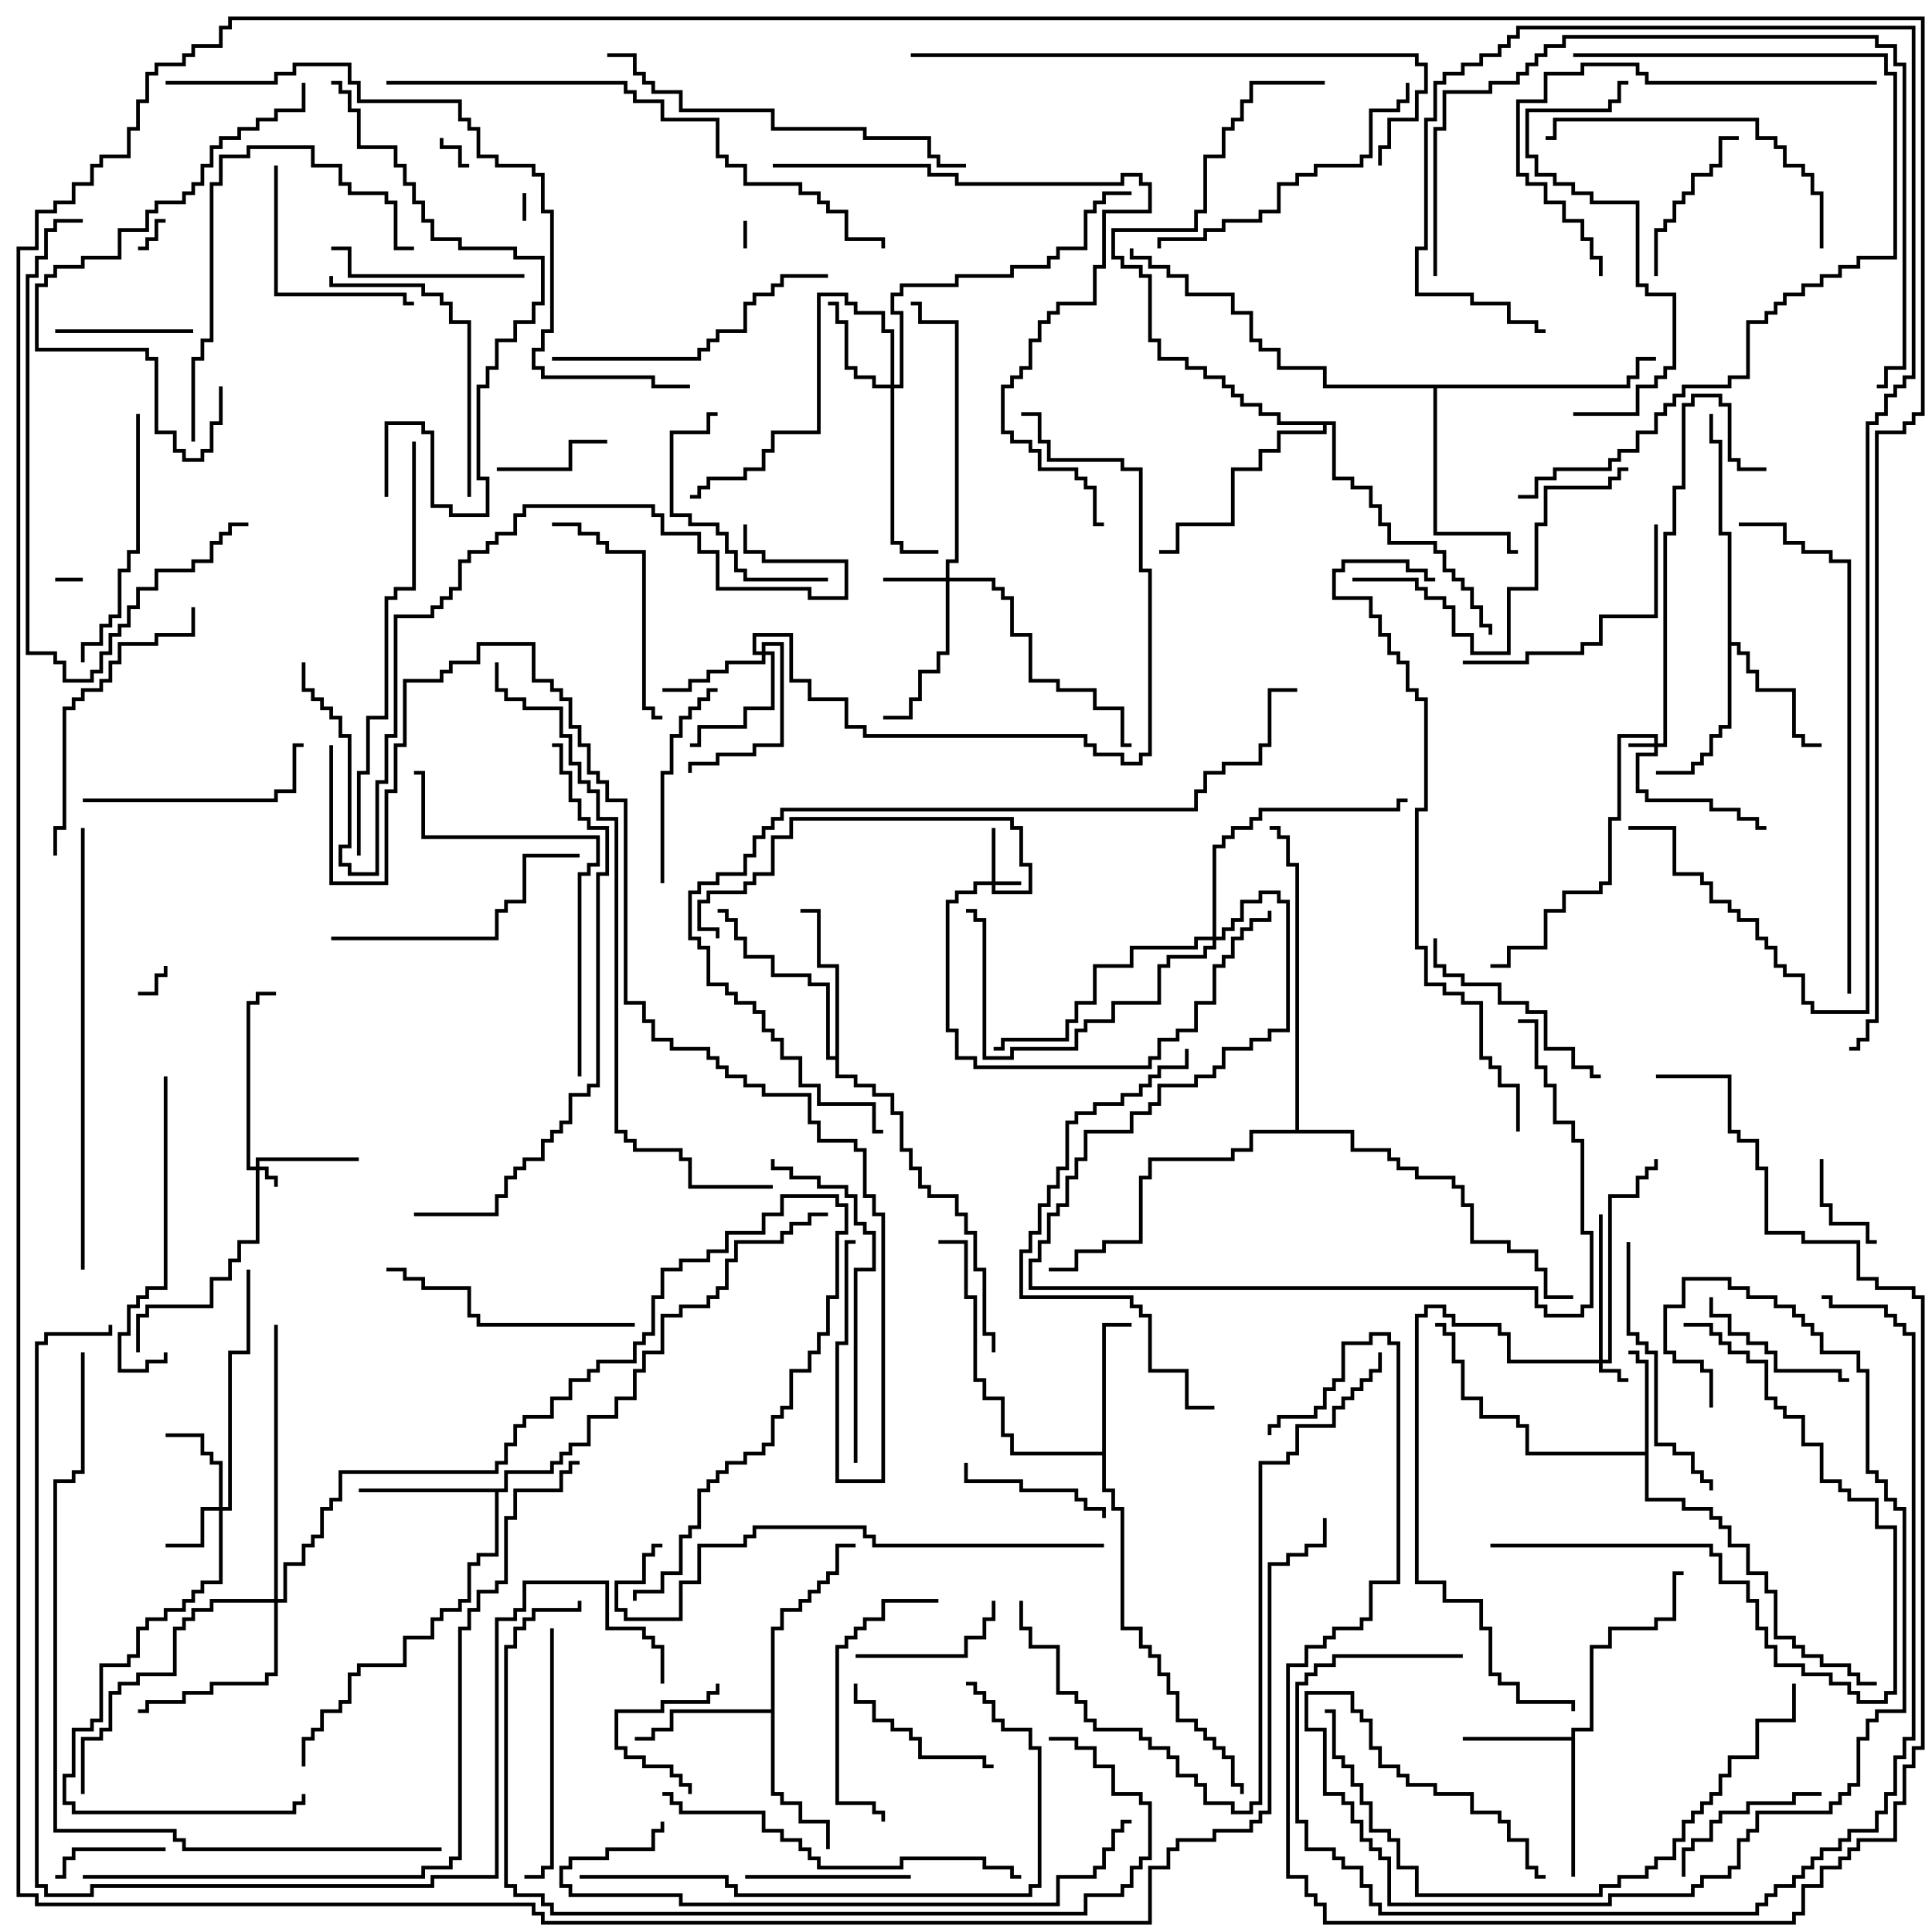 <svg version="1.1" width="105" height="105" xmlns="http://www.w3.org/2000/svg"><path d="M89.4,78.9L89.4,74.1L88.9,74.1L88.9,73.6L88.5,73.6L88.5,73.4L89.1,73.4L89.1,73.9L89.6,73.9L89.6,81.4L91.6,81.4L91.6,81.9L93.1,81.9L93.1,82.4L93.6,82.4L93.6,82.9L94.1,82.9L94.1,83.9L95.1,83.9L95.1,85.4L96.1,85.4L96.1,86.4L96.6,86.4L96.6,88.9L97.6,88.9L97.6,89.4L98.1,89.4L98.1,89.9L99.1,89.9L99.1,90.4L100.6,90.4L100.6,90.9L101.1,90.9L101.1,91.4L102,91.4L102,91.6L100.9,91.6L100.9,91.1L100.4,91.1L100.4,90.6L98.9,90.6L98.9,90.1L97.9,90.1L97.9,89.6L97.4,89.6L97.4,89.1L96.4,89.1L96.4,86.6L95.9,86.6L95.9,85.6L94.9,85.6L94.9,84.1L93.9,84.1L93.9,83.1L93.4,83.1L93.4,82.6L92.9,82.6L92.9,82.1L91.4,82.1L91.4,81.6L89.4,81.6L89.4,79.1L82.9,79.1L82.9,77.6L82.4,77.6L82.4,77.1L80.4,77.1L80.4,76.1L79.4,76.1L79.4,74.1L78.9,74.1L78.9,72.6L78.4,72.6L78.4,72.1L78,72.1L78,71.9L78.6,71.9L78.6,72.4L79.1,72.4L79.1,73.9L79.6,73.9L79.6,75.9L80.6,75.9L80.6,76.9L82.6,76.9L82.6,77.4L83.1,77.4L83.1,78.9z" stroke="none"/><path d="M85.4,94.4L85.4,93.9L86.4,93.9L86.4,89.4L87.4,89.4L87.4,88.4L89.9,88.4L89.9,87.9L90.9,87.9L90.9,85.4L91.5,85.4L91.5,85.6L91.1,85.6L91.1,88.1L90.1,88.1L90.1,88.6L87.6,88.6L87.6,89.6L86.6,89.6L86.6,94.1L85.6,94.1L85.6,102L85.4,102L85.4,94.6L79.5,94.6L79.5,94.4z" stroke="none"/><path d="M59.9,78.9L59.9,71.9L61.5,71.9L61.5,72.1L60.1,72.1L60.1,80.9L60.6,80.9L60.6,81.9L61.1,81.9L61.1,88.4L62.1,88.4L62.1,89.4L62.6,89.4L62.6,89.9L63.1,89.9L63.1,90.9L63.6,90.9L63.6,91.9L64.1,91.9L64.1,93.4L65.1,93.4L65.1,93.9L65.6,93.9L65.6,94.4L66.1,94.4L66.1,94.9L66.6,94.9L66.6,95.4L67.1,95.4L67.1,96.9L67.6,96.9L67.6,97.5L67.4,97.5L67.4,97.1L66.9,97.1L66.9,95.6L66.4,95.6L66.4,95.1L65.9,95.1L65.9,94.6L65.4,94.6L65.4,94.1L64.9,94.1L64.9,93.6L63.9,93.6L63.9,92.1L63.4,92.1L63.4,91.1L62.9,91.1L62.9,90.1L62.4,90.1L62.4,89.6L61.9,89.6L61.9,88.6L60.9,88.6L60.9,82.1L60.4,82.1L60.4,81.1L59.9,81.1L59.9,79.1L54.9,79.1L54.9,78.1L54.4,78.1L54.4,76.1L53.4,76.1L53.4,75.1L52.9,75.1L52.9,70.6L52.4,70.6L52.4,67.6L51,67.6L51,67.4L52.6,67.4L52.6,70.4L53.1,70.4L53.1,74.9L53.6,74.9L53.6,75.9L54.6,75.9L54.6,77.9L55.1,77.9L55.1,78.9z" stroke="none"/><path d="M93.9,29.1L93.4,29.1L93.4,24.1L92.9,24.1L92.9,22.5L93.1,22.5L93.1,23.9L93.6,23.9L93.6,28.9L94.1,28.9L94.1,34.9L94.6,34.9L94.6,35.4L95.1,35.4L95.1,36.4L95.6,36.4L95.6,37.4L97.6,37.4L97.6,39.9L98.1,39.9L98.1,40.4L99,40.4L99,40.6L97.9,40.6L97.9,40.1L97.4,40.1L97.4,37.6L95.4,37.6L95.4,36.6L94.9,36.6L94.9,35.6L94.4,35.6L94.4,35.1L94.1,35.1L94.1,39.6L93.6,39.6L93.6,40.1L93.1,40.1L93.1,41.1L92.6,41.1L92.6,41.6L92.1,41.6L92.1,42.1L90,42.1L90,41.9L91.9,41.9L91.9,41.4L92.4,41.4L92.4,40.9L92.9,40.9L92.9,39.9L93.4,39.9L93.4,39.4L93.9,39.4z" stroke="none"/><path d="M27.4,80.9L27.4,79.9L29.9,79.9L29.9,79.4L30.4,79.4L30.4,78.9L30.9,78.9L30.9,78.4L31.9,78.4L31.9,76.9L33.4,76.9L33.4,75.9L34.4,75.9L34.4,74.4L34.9,74.4L34.9,73.4L35.9,73.4L35.9,71.4L36.9,71.4L36.9,70.9L38.4,70.9L38.4,70.4L38.9,70.4L38.9,69.9L39.4,69.9L39.4,68.4L39.9,68.4L39.9,67.4L42.4,67.4L42.4,66.9L42.9,66.9L42.9,66.4L43.9,66.4L43.9,65.9L45,65.9L45,66.1L44.1,66.1L44.1,66.6L43.1,66.6L43.1,67.1L42.6,67.1L42.6,67.6L40.1,67.6L40.1,68.6L39.6,68.6L39.6,70.1L39.1,70.1L39.1,70.6L38.6,70.6L38.6,71.1L37.1,71.1L37.1,71.6L36.1,71.6L36.1,73.6L35.1,73.6L35.1,74.6L34.6,74.6L34.6,76.1L33.6,76.1L33.6,77.1L32.1,77.1L32.1,78.6L31.1,78.6L31.1,79.1L30.6,79.1L30.6,79.6L30.1,79.6L30.1,80.1L27.6,80.1L27.6,81.1L27.1,81.1L27.1,84.6L26.1,84.6L26.1,85.1L25.6,85.1L25.6,87.1L25.1,87.1L25.1,87.6L24.1,87.6L24.1,88.1L23.6,88.1L23.6,89.1L22.1,89.1L22.1,90.6L19.6,90.6L19.6,91.1L19.1,91.1L19.1,92.6L18.6,92.6L18.6,93.1L17.6,93.1L17.6,94.1L17.1,94.1L17.1,94.6L16.6,94.6L16.6,96L16.4,96L16.4,94.4L16.9,94.4L16.9,93.9L17.4,93.9L17.4,92.9L18.4,92.9L18.4,92.4L18.9,92.4L18.9,90.9L19.4,90.9L19.4,90.4L21.9,90.4L21.9,88.9L23.4,88.9L23.4,87.9L23.9,87.9L23.9,87.4L24.9,87.4L24.9,86.9L25.4,86.9L25.4,84.9L25.9,84.9L25.9,84.4L26.9,84.4L26.9,81.1L19.5,81.1L19.5,80.9z" stroke="none"/><path d="M41.9,92.9L41.9,88.4L42.4,88.4L42.4,87.4L43.4,87.4L43.4,86.9L43.9,86.9L43.9,86.4L44.4,86.4L44.4,85.9L44.9,85.9L44.9,85.4L45.4,85.4L45.4,83.9L46.5,83.9L46.5,84.1L45.6,84.1L45.6,85.6L45.1,85.6L45.1,86.1L44.6,86.1L44.6,86.6L44.1,86.6L44.1,87.1L43.6,87.1L43.6,87.6L42.6,87.6L42.6,88.6L42.1,88.6L42.1,97.4L42.6,97.4L42.6,97.9L43.6,97.9L43.6,98.9L45.1,98.9L45.1,100.5L44.9,100.5L44.9,99.1L43.4,99.1L43.4,98.1L42.4,98.1L42.4,97.6L41.9,97.6L41.9,93.1L36.6,93.1L36.6,94.1L35.6,94.1L35.6,94.6L34.5,94.6L34.5,94.4L35.4,94.4L35.4,93.9L36.4,93.9L36.4,92.9z" stroke="none"/><path d="M45.4,57.4L45.4,52.6L44.4,52.6L44.4,49.6L43.5,49.6L43.5,49.4L44.6,49.4L44.6,52.4L45.6,52.4L45.6,58.4L46.6,58.4L46.6,58.9L47.6,58.9L47.6,59.4L48.6,59.4L48.6,60.4L49.1,60.4L49.1,62.4L49.6,62.4L49.6,63.4L50.1,63.4L50.1,64.4L50.6,64.4L50.6,64.9L52.1,64.9L52.1,65.9L52.6,65.9L52.6,66.9L53.1,66.9L53.1,68.9L53.6,68.9L53.6,72.4L54.1,72.4L54.1,73.5L53.9,73.5L53.9,72.6L53.4,72.6L53.4,69.1L52.9,69.1L52.9,67.1L52.4,67.1L52.4,66.1L51.9,66.1L51.9,65.1L50.4,65.1L50.4,64.6L49.9,64.6L49.9,63.6L49.4,63.6L49.4,62.6L48.9,62.6L48.9,60.6L48.4,60.6L48.4,59.6L47.4,59.6L47.4,59.1L46.4,59.1L46.4,58.6L45.4,58.6L45.4,57.6L44.9,57.6L44.9,53.6L43.9,53.6L43.9,53.1L41.9,53.1L41.9,52.1L40.4,52.1L40.4,51.1L39.9,51.1L39.9,50.1L39.4,50.1L39.4,49.6L39,49.6L39,49.4L39.6,49.4L39.6,49.9L40.1,49.9L40.1,50.9L40.6,50.9L40.6,51.9L42.1,51.9L42.1,52.9L44.1,52.9L44.1,53.4L45.1,53.4L45.1,57.4z" stroke="none"/><path d="M88.4,20.9L88.4,20.4L88.9,20.4L88.9,19.4L90,19.4L90,19.6L89.1,19.6L89.1,20.6L88.6,20.6L88.6,21.1L78.1,21.1L78.1,28.9L82.1,28.9L82.1,29.9L82.5,29.9L82.5,30.1L81.9,30.1L81.9,29.1L77.9,29.1L77.9,21.1L71.9,21.1L71.9,20.1L69.4,20.1L69.4,19.1L68.4,19.1L68.4,18.6L67.9,18.6L67.9,17.1L66.9,17.1L66.9,16.1L64.4,16.1L64.4,15.1L63.4,15.1L63.4,14.6L62.4,14.6L62.4,14.1L61.4,14.1L61.4,13.5L61.6,13.5L61.6,13.9L62.6,13.9L62.6,14.4L63.6,14.4L63.6,14.9L64.6,14.9L64.6,15.9L67.1,15.9L67.1,16.9L68.1,16.9L68.1,18.4L68.6,18.4L68.6,18.9L69.6,18.9L69.6,19.9L72.1,19.9L72.1,20.9z" stroke="none"/><path d="M72.6,22.9L72.6,25.9L73.6,25.9L73.6,26.4L74.6,26.4L74.6,27.4L75.1,27.4L75.1,28.4L75.6,28.4L75.6,29.4L78.1,29.4L78.1,29.9L78.6,29.9L78.6,30.9L79.1,30.9L79.1,31.4L79.6,31.4L79.6,31.9L80.1,31.9L80.1,32.9L80.6,32.9L80.6,33.9L81.1,33.9L81.1,34.5L80.9,34.5L80.9,34.1L80.4,34.1L80.4,33.1L79.9,33.1L79.9,32.1L79.4,32.1L79.4,31.6L78.9,31.6L78.9,31.1L78.4,31.1L78.4,30.1L77.9,30.1L77.9,29.6L75.4,29.6L75.4,28.6L74.9,28.6L74.9,27.6L74.4,27.6L74.4,26.6L73.4,26.6L73.4,26.1L72.4,26.1L72.4,23.1L72.1,23.1L72.1,23.6L69.6,23.6L69.6,24.6L68.6,24.6L68.6,25.6L67.1,25.6L67.1,28.6L64.1,28.6L64.1,30.1L63,30.1L63,29.9L63.9,29.9L63.9,28.4L66.9,28.4L66.9,25.4L68.4,25.4L68.4,24.4L69.4,24.4L69.4,23.4L71.9,23.4L71.9,23.1L69.4,23.1L69.4,22.6L68.4,22.6L68.4,22.1L67.4,22.1L67.4,21.6L66.9,21.6L66.9,21.1L66.4,21.1L66.4,20.6L65.4,20.6L65.4,20.1L64.4,20.1L64.4,19.6L62.9,19.6L62.9,18.6L62.4,18.6L62.4,15.1L61.9,15.1L61.9,14.6L60.9,14.6L60.9,14.1L60.4,14.1L60.4,12.4L64.9,12.4L64.9,11.4L65.4,11.4L65.4,8.4L66.4,8.4L66.4,6.9L66.9,6.9L66.9,6.4L67.4,6.4L67.4,5.4L67.9,5.4L67.9,4.4L72,4.4L72,4.6L68.1,4.6L68.1,5.6L67.6,5.6L67.6,6.6L67.1,6.6L67.1,7.1L66.6,7.1L66.6,8.6L65.6,8.6L65.6,11.6L65.1,11.6L65.1,12.6L60.6,12.6L60.6,13.9L61.1,13.9L61.1,14.4L62.1,14.4L62.1,14.9L62.6,14.9L62.6,18.4L63.1,18.4L63.1,19.4L64.6,19.4L64.6,19.9L65.6,19.9L65.6,20.4L66.6,20.4L66.6,20.9L67.1,20.9L67.1,21.4L67.6,21.4L67.6,21.9L68.6,21.9L68.6,22.4L69.6,22.4L69.6,22.9z" stroke="none"/><path d="M70.4,61.4L70.4,47.1L69.9,47.1L69.9,45.6L69.4,45.6L69.4,45.1L69,45.1L69,44.9L69.6,44.9L69.6,45.4L70.1,45.4L70.1,46.9L70.6,46.9L70.6,61.4L73.6,61.4L73.6,62.4L75.6,62.4L75.6,62.9L76.1,62.9L76.1,63.4L77.1,63.4L77.1,63.9L79.1,63.9L79.1,64.4L79.6,64.4L79.6,65.4L80.1,65.4L80.1,67.4L82.1,67.4L82.1,67.9L83.6,67.9L83.6,68.9L84.1,68.9L84.1,70.4L85.5,70.4L85.5,70.6L83.9,70.6L83.9,69.1L83.4,69.1L83.4,68.1L81.9,68.1L81.9,67.6L79.9,67.6L79.9,65.6L79.4,65.6L79.4,64.6L78.9,64.6L78.9,64.1L76.9,64.1L76.9,63.6L75.9,63.6L75.9,63.1L75.4,63.1L75.4,62.6L73.4,62.6L73.4,61.6L68.1,61.6L68.1,62.6L67.1,62.6L67.1,63.1L62.6,63.1L62.6,64.1L62.1,64.1L62.1,67.6L60.1,67.6L60.1,68.1L58.6,68.1L58.6,69.1L57,69.1L57,68.9L58.4,68.9L58.4,67.9L59.9,67.9L59.9,67.4L61.9,67.4L61.9,63.9L62.4,63.9L62.4,62.9L66.9,62.9L66.9,62.4L67.9,62.4L67.9,61.4z" stroke="none"/><path d="M13.9,63.4L13.9,62.9L19.5,62.9L19.5,63.1L14.1,63.1L14.1,63.4L14.6,63.4L14.6,63.9L15.1,63.9L15.1,64.5L14.9,64.5L14.9,64.1L14.4,64.1L14.4,63.6L14.1,63.6L14.1,67.6L13.1,67.6L13.1,68.6L12.6,68.6L12.6,69.6L11.6,69.6L11.6,71.1L8.1,71.1L8.1,71.6L7.6,71.6L7.6,73.5L7.4,73.5L7.4,71.4L7.9,71.4L7.9,70.9L11.4,70.9L11.4,69.4L12.4,69.4L12.4,68.4L12.9,68.4L12.9,67.4L13.9,67.4L13.9,63.6L13.4,63.6L13.4,54.4L13.9,54.4L13.9,53.9L15,53.9L15,54.1L14.1,54.1L14.1,54.6L13.6,54.6L13.6,63.4z" stroke="none"/><path d="M89.9,40.4L89.9,40.1L88.1,40.1L88.1,44.6L87.6,44.6L87.6,48.1L87.1,48.1L87.1,48.6L85.1,48.6L85.1,49.6L84.1,49.6L84.1,51.6L82.1,51.6L82.1,52.6L81,52.6L81,52.4L81.9,52.4L81.9,51.4L83.9,51.4L83.9,49.4L84.9,49.4L84.9,48.4L86.9,48.4L86.9,47.9L87.4,47.9L87.4,44.4L87.9,44.4L87.9,39.9L90.1,39.9L90.1,40.4L90.4,40.4L90.4,28.9L90.9,28.9L90.9,26.4L91.4,26.4L91.4,21.9L91.9,21.9L91.9,21.4L93.6,21.4L93.6,21.9L94.1,21.9L94.1,24.9L94.6,24.9L94.6,25.4L96,25.4L96,25.6L94.4,25.6L94.4,25.1L93.9,25.1L93.9,22.1L93.4,22.1L93.4,21.6L92.1,21.6L92.1,22.1L91.6,22.1L91.6,26.6L91.1,26.6L91.1,29.1L90.6,29.1L90.6,40.6L90.1,40.6L90.1,41.1L89.1,41.1L89.1,42.9L89.6,42.9L89.6,43.4L93.1,43.4L93.1,43.9L94.6,43.9L94.6,44.4L95.6,44.4L95.6,44.9L96,44.9L96,45.1L95.4,45.1L95.4,44.6L94.4,44.6L94.4,44.1L92.9,44.1L92.9,43.6L89.4,43.6L89.4,43.1L88.9,43.1L88.9,40.9L89.9,40.9L89.9,40.6L88.5,40.6L88.5,40.4z" stroke="none"/><path d="M53.9,47.9L53.9,45L54.1,45L54.1,47.9L55.5,47.9L55.5,48.1L54.1,48.1L54.1,48.4L55.9,48.4L55.9,47.1L55.4,47.1L55.4,45.1L54.9,45.1L54.9,44.6L43.1,44.6L43.1,45.6L42.1,45.6L42.1,47.6L41.1,47.6L41.1,48.1L40.6,48.1L40.6,48.6L38.6,48.6L38.6,49.1L38.1,49.1L38.1,50.4L39.1,50.4L39.1,51L38.9,51L38.9,50.6L37.9,50.6L37.9,48.9L38.4,48.9L38.4,48.4L40.4,48.4L40.4,47.9L40.9,47.9L40.9,47.4L41.9,47.4L41.9,45.4L42.9,45.4L42.9,44.4L55.1,44.4L55.1,44.9L55.6,44.9L55.6,46.9L56.1,46.9L56.1,48.6L53.9,48.6L53.9,48.1L53.1,48.1L53.1,48.6L52.1,48.6L52.1,49.1L51.6,49.1L51.6,55.9L52.1,55.9L52.1,57.4L53.1,57.4L53.1,57.9L62.4,57.9L62.4,57.4L62.9,57.4L62.9,56.4L63.9,56.4L63.9,55.9L64.9,55.9L64.9,54.4L65.9,54.4L65.9,52.4L66.4,52.4L66.4,51.9L66.9,51.9L66.9,50.9L67.4,50.9L67.4,50.4L67.9,50.4L67.9,49.9L68.9,49.9L68.9,49.5L69.1,49.5L69.1,50.1L68.1,50.1L68.1,50.6L67.6,50.6L67.6,51.1L67.1,51.1L67.1,52.1L66.6,52.1L66.6,52.6L66.1,52.6L66.1,54.6L65.1,54.6L65.1,56.1L64.1,56.1L64.1,56.6L63.1,56.6L63.1,57.6L62.6,57.6L62.6,58.1L52.9,58.1L52.9,57.6L51.9,57.6L51.9,56.1L51.4,56.1L51.4,48.9L51.9,48.9L51.9,48.4L52.9,48.4L52.9,47.9z" stroke="none"/><path d="M86.9,73.9L86.9,66L87.1,66L87.1,73.9L87.4,73.9L87.4,64.9L88.9,64.9L88.9,63.9L89.4,63.9L89.4,63.4L89.9,63.4L89.9,63L90.1,63L90.1,63.6L89.6,63.6L89.6,64.1L89.1,64.1L89.1,65.1L87.6,65.1L87.6,74.1L87.1,74.1L87.1,74.4L88.1,74.4L88.1,74.9L88.5,74.9L88.5,75.1L87.9,75.1L87.9,74.6L86.9,74.6L86.9,74.1L81.9,74.1L81.9,72.6L81.4,72.6L81.4,72.1L78.9,72.1L78.9,71.6L78.4,71.6L78.4,71.1L77.6,71.1L77.6,71.6L77.1,71.6L77.1,85.9L78.6,85.9L78.6,86.9L80.6,86.9L80.6,88.4L81.1,88.4L81.1,90.9L81.6,90.9L81.6,91.4L82.6,91.4L82.6,92.4L85.6,92.4L85.6,93L85.4,93L85.4,92.6L82.4,92.6L82.4,91.6L81.4,91.6L81.4,91.1L80.9,91.1L80.9,88.6L80.4,88.6L80.4,87.1L78.4,87.1L78.4,86.1L76.9,86.1L76.9,71.4L77.4,71.4L77.4,70.9L78.6,70.9L78.6,71.4L79.1,71.4L79.1,71.9L81.6,71.9L81.6,72.4L82.1,72.4L82.1,73.9z" stroke="none"/><path d="M51.4,31.4L51.4,30.4L51.9,30.4L51.9,17.6L49.9,17.6L49.9,16.6L49.5,16.6L49.5,16.4L50.1,16.4L50.1,17.4L52.1,17.4L52.1,30.6L51.6,30.6L51.6,31.4L54.1,31.4L54.1,31.9L54.6,31.9L54.6,32.4L55.1,32.4L55.1,34.4L56.1,34.4L56.1,36.9L57.6,36.9L57.6,37.4L59.6,37.4L59.6,38.4L61.1,38.4L61.1,40.4L61.5,40.4L61.5,40.6L60.9,40.6L60.9,38.6L59.4,38.6L59.4,37.6L57.4,37.6L57.4,37.1L55.9,37.1L55.9,34.6L54.9,34.6L54.9,32.6L54.4,32.6L54.4,32.1L53.9,32.1L53.9,31.6L51.6,31.6L51.6,35.6L51.1,35.6L51.1,36.6L50.1,36.6L50.1,38.1L49.6,38.1L49.6,39.1L48,39.1L48,38.9L49.4,38.9L49.4,37.9L49.9,37.9L49.9,36.4L50.9,36.4L50.9,35.4L51.4,35.4L51.4,31.6L48,31.6L48,31.4z" stroke="none"/><path d="M11.9,81.9L11.9,79.6L11.4,79.6L11.4,79.1L10.9,79.1L10.9,78.1L9,78.1L9,77.9L11.1,77.9L11.1,78.9L11.6,78.9L11.6,79.4L12.1,79.4L12.1,81.9L12.4,81.9L12.4,73.4L13.4,73.4L13.4,69L13.6,69L13.6,73.6L12.6,73.6L12.6,82.1L12.1,82.1L12.1,86.1L11.1,86.1L11.1,86.6L10.6,86.6L10.6,87.1L10.1,87.1L10.1,87.6L9.1,87.6L9.1,88.1L8.1,88.1L8.1,88.6L7.6,88.6L7.6,90.1L7.1,90.1L7.1,90.6L5.6,90.6L5.6,93.6L5.1,93.6L5.1,94.1L4.1,94.1L4.1,96.6L3.6,96.6L3.6,97.9L4.1,97.9L4.1,98.4L15.9,98.4L15.9,97.9L16.4,97.9L16.4,97.5L16.6,97.5L16.6,98.1L16.1,98.1L16.1,98.6L3.9,98.6L3.9,98.1L3.4,98.1L3.4,96.4L3.9,96.4L3.9,93.9L4.9,93.9L4.9,93.4L5.4,93.4L5.4,90.4L6.9,90.4L6.9,89.9L7.4,89.9L7.4,88.4L7.9,88.4L7.9,87.9L8.9,87.9L8.9,87.4L9.9,87.4L9.9,86.9L10.4,86.9L10.4,86.4L10.9,86.4L10.9,85.9L11.9,85.9L11.9,82.1L11.1,82.1L11.1,84.1L9,84.1L9,83.9L10.9,83.9L10.9,81.9z" stroke="none"/><path d="M48.4,20.9L48.4,18.1L47.9,18.1L47.9,17.1L46.4,17.1L46.4,16.6L45.9,16.6L45.9,16.1L44.6,16.1L44.6,23.6L42.1,23.6L42.1,24.6L41.6,24.6L41.6,25.6L40.6,25.6L40.6,26.1L38.6,26.1L38.6,26.6L38.1,26.6L38.1,27.1L37.5,27.1L37.5,26.9L37.9,26.9L37.9,26.4L38.4,26.4L38.4,25.9L40.4,25.9L40.4,25.4L41.4,25.4L41.4,24.4L41.9,24.4L41.9,23.4L44.4,23.4L44.4,15.9L46.1,15.9L46.1,16.4L46.6,16.4L46.6,16.9L48.1,16.9L48.1,17.9L48.6,17.9L48.6,20.9L48.9,20.9L48.9,17.1L48.4,17.1L48.4,15.9L48.9,15.9L48.9,15.4L51.9,15.4L51.9,14.9L54.9,14.9L54.9,14.4L56.9,14.4L56.9,13.9L57.4,13.9L57.4,13.4L58.9,13.4L58.9,11.4L59.4,11.4L59.4,10.9L59.9,10.9L59.9,10.4L61.5,10.4L61.5,10.6L60.1,10.6L60.1,11.1L59.6,11.1L59.6,11.6L59.1,11.6L59.1,13.6L57.6,13.6L57.6,14.1L57.1,14.1L57.1,14.6L55.1,14.6L55.1,15.1L52.1,15.1L52.1,15.6L49.1,15.6L49.1,16.1L48.6,16.1L48.6,16.9L49.1,16.9L49.1,21.1L48.6,21.1L48.6,29.4L49.1,29.4L49.1,29.9L51,29.9L51,30.1L48.9,30.1L48.9,29.6L48.4,29.6L48.4,21.1L47.4,21.1L47.4,20.6L46.4,20.6L46.4,20.1L45.9,20.1L45.9,17.6L45.4,17.6L45.4,16.6L45,16.6L45,16.4L45.6,16.4L45.6,17.4L46.1,17.4L46.1,19.9L46.6,19.9L46.6,20.4L47.6,20.4L47.6,20.9z" stroke="none"/><path d="M41.4,35.4L41.4,34.9L42.6,34.9L42.6,40.6L41.1,40.6L41.1,41.1L39.1,41.1L39.1,41.6L37.6,41.6L37.6,42L37.4,42L37.4,41.4L38.9,41.4L38.9,40.9L40.9,40.9L40.9,40.4L42.4,40.4L42.4,35.1L41.6,35.1L41.6,35.4L42.1,35.4L42.1,38.6L40.6,38.6L40.6,39.6L38.1,39.6L38.1,40.6L37.5,40.6L37.5,40.4L37.9,40.4L37.9,39.4L40.4,39.4L40.4,38.4L41.9,38.4L41.9,35.6L41.6,35.6L41.6,36.1L39.6,36.1L39.6,36.6L38.6,36.6L38.6,37.1L37.6,37.1L37.6,37.6L36,37.6L36,37.4L37.4,37.4L37.4,36.9L38.4,36.9L38.4,36.4L39.4,36.4L39.4,35.9L41.4,35.9L41.4,35.6L40.9,35.6L40.9,34.4L43.1,34.4L43.1,36.9L44.1,36.9L44.1,37.9L46.1,37.9L46.1,39.4L47.1,39.4L47.1,39.9L59.1,39.9L59.1,40.4L59.6,40.4L59.6,40.9L61.1,40.9L61.1,41.4L61.9,41.4L61.9,40.9L62.4,40.9L62.4,31.1L61.9,31.1L61.9,25.6L60.9,25.6L60.9,25.1L56.9,25.1L56.9,24.1L56.4,24.1L56.4,22.6L55.5,22.6L55.5,22.4L56.6,22.4L56.6,23.9L57.1,23.9L57.1,24.9L61.1,24.9L61.1,25.4L62.1,25.4L62.1,30.9L62.6,30.9L62.6,41.1L62.1,41.1L62.1,41.6L60.9,41.6L60.9,41.1L59.4,41.1L59.4,40.6L58.9,40.6L58.9,40.1L46.9,40.1L46.9,39.6L45.9,39.6L45.9,38.1L43.9,38.1L43.9,37.1L42.9,37.1L42.9,34.6L41.1,34.6L41.1,35.4z" stroke="none"/><path d="M14.9,86.9L14.9,72L15.1,72L15.1,86.9L15.4,86.9L15.4,84.9L16.4,84.9L16.4,83.9L16.9,83.9L16.9,83.4L17.4,83.4L17.4,81.9L17.9,81.9L17.9,81.4L18.4,81.4L18.4,79.9L26.9,79.9L26.9,79.4L27.4,79.4L27.4,78.4L27.9,78.4L27.9,77.4L28.4,77.4L28.4,76.9L29.9,76.9L29.9,75.9L30.9,75.9L30.9,74.9L31.9,74.9L31.9,74.4L32.4,74.4L32.4,73.9L34.4,73.9L34.4,72.9L34.9,72.9L34.9,72.4L35.4,72.4L35.4,70.4L35.9,70.4L35.9,68.9L36.9,68.9L36.9,68.4L38.4,68.4L38.4,67.9L39.4,67.9L39.4,66.9L41.4,66.9L41.4,65.9L42.4,65.9L42.4,64.9L45.6,64.9L45.6,65.4L46.1,65.4L46.1,67.1L45.6,67.1L45.6,70.6L45.1,70.6L45.1,72.6L44.6,72.6L44.6,73.6L44.1,73.6L44.1,74.6L43.1,74.6L43.1,76.6L42.6,76.6L42.6,77.1L42.1,77.1L42.1,78.6L41.6,78.6L41.6,79.1L40.6,79.1L40.6,79.6L39.6,79.6L39.6,80.1L39.1,80.1L39.1,80.6L38.6,80.6L38.6,81.1L38.1,81.1L38.1,83.1L37.6,83.1L37.6,83.6L37.1,83.6L37.1,85.6L36.1,85.6L36.1,86.6L34.6,86.6L34.6,87L34.4,87L34.4,86.4L35.9,86.4L35.9,85.4L36.9,85.4L36.9,83.4L37.4,83.4L37.4,82.9L37.9,82.9L37.9,80.9L38.4,80.9L38.4,80.4L38.9,80.4L38.9,79.9L39.4,79.9L39.4,79.4L40.4,79.4L40.4,78.9L41.4,78.9L41.4,78.4L41.9,78.4L41.9,76.9L42.4,76.9L42.4,76.4L42.9,76.4L42.9,74.4L43.9,74.4L43.9,73.4L44.4,73.4L44.4,72.4L44.9,72.4L44.9,70.4L45.4,70.4L45.4,66.9L45.9,66.9L45.9,65.6L45.4,65.6L45.4,65.1L42.6,65.1L42.6,66.1L41.6,66.1L41.6,67.1L39.6,67.1L39.6,68.1L38.6,68.1L38.6,68.6L37.1,68.6L37.1,69.1L36.1,69.1L36.1,70.6L35.6,70.6L35.6,72.6L35.1,72.6L35.1,73.1L34.6,73.1L34.6,74.1L32.6,74.1L32.6,74.6L32.1,74.6L32.1,75.1L31.1,75.1L31.1,76.1L30.1,76.1L30.1,77.1L28.6,77.1L28.6,77.6L28.1,77.6L28.1,78.6L27.6,78.6L27.6,79.6L27.1,79.6L27.1,80.1L18.6,80.1L18.6,81.6L18.1,81.6L18.1,82.1L17.6,82.1L17.6,83.6L17.1,83.6L17.1,84.1L16.6,84.1L16.6,85.1L15.6,85.1L15.6,87.1L15.1,87.1L15.1,91.1L14.6,91.1L14.6,91.6L11.6,91.6L11.6,92.1L10.1,92.1L10.1,92.6L8.1,92.6L8.1,93.1L7.5,93.1L7.5,92.9L7.9,92.9L7.9,92.4L9.9,92.4L9.9,91.9L11.4,91.9L11.4,91.4L14.4,91.4L14.4,90.9L14.9,90.9L14.9,87.1L11.6,87.1L11.6,87.6L10.6,87.6L10.6,88.1L10.1,88.1L10.1,88.6L9.6,88.6L9.6,91.1L7.6,91.1L7.6,91.6L6.6,91.6L6.6,92.1L6.1,92.1L6.1,94.1L5.6,94.1L5.6,94.6L4.6,94.6L4.6,97.5L4.4,97.5L4.4,94.4L5.4,94.4L5.4,93.9L5.9,93.9L5.9,91.9L6.4,91.9L6.4,91.4L7.4,91.4L7.4,90.9L9.4,90.9L9.4,88.4L9.9,88.4L9.9,87.9L10.4,87.9L10.4,87.4L11.4,87.4L11.4,86.9z" stroke="none"/><path d="M65.9,50.9L65.9,45.9L66.4,45.9L66.4,45.4L66.9,45.4L66.9,44.9L67.9,44.9L67.9,44.4L68.4,44.4L68.4,43.9L75.9,43.9L75.9,43.4L76.5,43.4L76.5,43.6L76.1,43.6L76.1,44.1L68.6,44.1L68.6,44.6L68.1,44.6L68.1,45.1L67.1,45.1L67.1,45.6L66.6,45.6L66.6,46.1L66.1,46.1L66.1,50.9L66.4,50.9L66.4,50.4L66.9,50.4L66.9,49.9L67.4,49.9L67.4,48.9L68.4,48.9L68.4,48.4L69.6,48.4L69.6,48.9L70.1,48.9L70.1,56.1L69.1,56.1L69.1,56.6L68.1,56.6L68.1,57.1L66.6,57.1L66.6,58.1L66.1,58.1L66.1,58.6L65.1,58.6L65.1,59.1L63.1,59.1L63.1,60.1L62.6,60.1L62.6,60.6L61.6,60.6L61.6,61.6L59.1,61.6L59.1,63.1L58.6,63.1L58.6,64.1L58.1,64.1L58.1,65.6L57.6,65.6L57.6,66.1L57.1,66.1L57.1,67.6L56.6,67.6L56.6,68.6L56.1,68.6L56.1,69.9L83.6,69.9L83.6,70.9L84.1,70.9L84.1,71.4L85.9,71.4L85.9,70.9L86.4,70.9L86.4,67.1L85.9,67.1L85.9,62.1L85.4,62.1L85.4,61.1L84.4,61.1L84.4,59.1L83.9,59.1L83.9,58.1L83.4,58.1L83.4,55.6L82.5,55.6L82.5,55.4L83.6,55.4L83.6,57.9L84.1,57.9L84.1,58.9L84.6,58.9L84.6,60.9L85.6,60.9L85.6,61.9L86.1,61.9L86.1,66.9L86.6,66.9L86.6,71.1L86.1,71.1L86.1,71.6L83.9,71.6L83.9,71.1L83.4,71.1L83.4,70.1L55.9,70.1L55.9,68.4L56.4,68.4L56.4,67.4L56.9,67.4L56.9,65.9L57.4,65.9L57.4,65.4L57.9,65.4L57.9,63.9L58.4,63.9L58.4,62.9L58.9,62.9L58.9,61.4L61.4,61.4L61.4,60.4L62.4,60.4L62.4,59.9L62.9,59.9L62.9,58.9L64.9,58.9L64.9,58.4L65.9,58.4L65.9,57.9L66.4,57.9L66.4,56.9L67.9,56.9L67.9,56.4L68.9,56.4L68.9,55.9L69.9,55.9L69.9,49.1L69.4,49.1L69.4,48.6L68.6,48.6L68.6,49.1L67.6,49.1L67.6,50.1L67.1,50.1L67.1,50.6L66.6,50.6L66.6,51.1L66.1,51.1L66.1,51.6L65.6,51.6L65.6,52.1L63.6,52.1L63.6,52.6L63.1,52.6L63.1,54.6L60.6,54.6L60.6,55.6L59.1,55.6L59.1,56.1L58.6,56.1L58.6,57.1L55.1,57.1L55.1,57.6L53.4,57.6L53.4,50.1L52.9,50.1L52.9,49.6L52.5,49.6L52.5,49.4L53.1,49.4L53.1,49.9L53.6,49.9L53.6,57.4L54.9,57.4L54.9,56.9L58.4,56.9L58.4,55.9L58.9,55.9L58.9,55.4L60.4,55.4L60.4,54.4L62.9,54.4L62.9,52.4L63.4,52.4L63.4,51.9L65.4,51.9L65.4,51.4L65.9,51.4L65.9,51.1L65.1,51.1L65.1,51.6L61.6,51.6L61.6,52.6L59.6,52.6L59.6,54.6L58.6,54.6L58.6,55.6L58.1,55.6L58.1,56.6L54.6,56.6L54.6,57.1L54,57.1L54,56.9L54.4,56.9L54.4,56.4L57.9,56.4L57.9,55.4L58.4,55.4L58.4,54.4L59.4,54.4L59.4,52.4L61.4,52.4L61.4,51.4L64.9,51.4L64.9,50.9z" stroke="none"/><path d="M40.6,13.5L40.4,13.5L40.4,12L40.6,12z" stroke="none"/><path d="M4.5,31.4L4.5,31.6L3,31.6L3,31.4z" stroke="none"/><path d="M28.4,10.5L28.6,10.5L28.6,12L28.4,12z" stroke="none"/><path d="M9,11.9L9,12.1L8.6,12.1L8.6,13.1L8.1,13.1L8.1,13.6L7.5,13.6L7.5,13.4L7.9,13.4L7.9,12.9L8.4,12.9L8.4,11.9z" stroke="none"/><path d="M25.5,8.9L25.5,9.1L24.9,9.1L24.9,8.1L23.9,8.1L23.9,7.5L24.1,7.5L24.1,7.9L25.1,7.9L25.1,8.9z" stroke="none"/><path d="M7.5,54.1L7.5,53.9L8.4,53.9L8.4,52.9L8.9,52.9L8.9,52.5L9.1,52.5L9.1,53.1L8.6,53.1L8.6,54.1z" stroke="none"/><path d="M102,67.4L102,67.6L101.4,67.6L101.4,66.6L99.4,66.6L99.4,65.6L98.9,65.6L98.9,63L99.1,63L99.1,65.4L99.6,65.4L99.6,66.4L101.6,66.4L101.6,67.4z" stroke="none"/><path d="M37.6,97.5L37.4,97.5L37.4,97.1L36.9,97.1L36.9,96.6L36.4,96.6L36.4,96.1L34.9,96.1L34.9,95.6L33.9,95.6L33.9,95.1L33.4,95.1L33.4,92.9L35.9,92.9L35.9,92.4L38.4,92.4L38.4,91.9L38.9,91.9L38.9,91.5L39.1,91.5L39.1,92.1L38.6,92.1L38.6,92.6L36.1,92.6L36.1,93.1L33.6,93.1L33.6,94.9L34.1,94.9L34.1,95.4L35.1,95.4L35.1,95.9L36.6,95.9L36.6,96.4L37.1,96.4L37.1,96.9L37.6,96.9z" stroke="none"/><path d="M27,25.6L27,25.4L30.9,25.4L30.9,23.9L33,23.9L33,24.1L31.1,24.1L31.1,25.6z" stroke="none"/><path d="M9,100.4L9,100.6L4.1,100.6L4.1,101.1L3.6,101.1L3.6,102.1L3,102.1L3,101.9L3.4,101.9L3.4,100.9L3.9,100.9L3.9,100.4z" stroke="none"/><path d="M10.5,17.9L10.5,18.1L3,18.1L3,17.9z" stroke="none"/><path d="M52.4,79.5L52.6,79.5L52.6,80.4L55.6,80.4L55.6,80.9L58.6,80.9L58.6,81.4L59.1,81.4L59.1,81.9L60.1,81.9L60.1,82.5L59.9,82.5L59.9,82.1L58.9,82.1L58.9,81.6L58.4,81.6L58.4,81.1L55.4,81.1L55.4,80.6L52.4,80.6z" stroke="none"/><path d="M46.5,90.1L46.5,89.9L52.4,89.9L52.4,88.9L53.4,88.9L53.4,87.9L53.9,87.9L53.9,87L54.1,87L54.1,88.1L53.6,88.1L53.6,89.1L52.6,89.1L52.6,90.1z" stroke="none"/><path d="M91.6,102L91.4,102L91.4,100.4L91.9,100.4L91.9,99.9L92.9,99.9L92.9,98.9L93.4,98.9L93.4,98.4L94.9,98.4L94.9,97.9L97.4,97.9L97.4,97.4L99,97.4L99,97.6L97.6,97.6L97.6,98.1L95.1,98.1L95.1,98.6L93.6,98.6L93.6,99.1L93.1,99.1L93.1,100.1L92.1,100.1L92.1,100.6L91.6,100.6z" stroke="none"/><path d="M90.1,15L89.9,15L89.9,12.4L90.4,12.4L90.4,11.9L90.9,11.9L90.9,10.9L91.4,10.9L91.4,10.4L91.9,10.4L91.9,9.4L92.9,9.4L92.9,8.9L93.4,8.9L93.4,7.4L94.5,7.4L94.5,7.6L93.6,7.6L93.6,9.1L93.1,9.1L93.1,9.6L92.1,9.6L92.1,10.6L91.6,10.6L91.6,11.1L91.1,11.1L91.1,12.1L90.6,12.1L90.6,12.6L90.1,12.6z" stroke="none"/><path d="M54,95.9L54,96.1L53.4,96.1L53.4,95.6L49.9,95.6L49.9,94.6L49.4,94.6L49.4,94.1L48.4,94.1L48.4,93.6L47.4,93.6L47.4,92.6L46.4,92.6L46.4,91.5L46.6,91.5L46.6,92.4L47.6,92.4L47.6,93.4L48.6,93.4L48.6,93.9L49.6,93.9L49.6,94.4L50.1,94.4L50.1,95.4L53.6,95.4L53.6,95.9z" stroke="none"/><path d="M100.5,74.9L100.5,75.1L99.9,75.1L99.9,74.6L96.4,74.6L96.4,73.6L95.9,73.6L95.9,73.1L94.9,73.1L94.9,72.6L93.9,72.6L93.9,71.6L92.9,71.6L92.9,70.5L93.1,70.5L93.1,71.4L94.1,71.4L94.1,72.4L95.1,72.4L95.1,72.9L96.1,72.9L96.1,73.4L96.6,73.4L96.6,74.4L100.1,74.4L100.1,74.9z" stroke="none"/><path d="M49.5,101.9L49.5,102.1L40.5,102.1L40.5,101.9z" stroke="none"/><path d="M28.5,14.9L28.5,15.1L18.9,15.1L18.9,13.6L18,13.6L18,13.4L19.1,13.4L19.1,14.9z" stroke="none"/><path d="M14.9,9L15.1,9L15.1,15.9L22.1,15.9L22.1,16.4L22.5,16.4L22.5,16.6L21.9,16.6L21.9,16.1L14.9,16.1z" stroke="none"/><path d="M45,31.4L45,31.6L40.4,31.6L40.4,31.1L39.9,31.1L39.9,30.1L39.4,30.1L39.4,29.1L38.9,29.1L38.9,28.6L37.4,28.6L37.4,28.1L36.4,28.1L36.4,23.4L38.4,23.4L38.4,22.4L39,22.4L39,22.6L38.6,22.6L38.6,23.6L36.6,23.6L36.6,27.9L37.6,27.9L37.6,28.4L39.1,28.4L39.1,28.9L39.6,28.9L39.6,29.9L40.1,29.9L40.1,30.9L40.6,30.9L40.6,31.4z" stroke="none"/><path d="M36.1,48L35.9,48L35.9,41.9L36.4,41.9L36.4,39.9L36.9,39.9L36.9,38.9L37.4,38.9L37.4,38.4L37.9,38.4L37.9,37.9L38.4,37.9L38.4,37.4L39,37.4L39,37.6L38.6,37.6L38.6,38.1L38.1,38.1L38.1,38.6L37.6,38.6L37.6,39.1L37.1,39.1L37.1,40.1L36.6,40.1L36.6,42.1L36.1,42.1z" stroke="none"/><path d="M77.9,51L78.1,51L78.1,52.4L78.6,52.4L78.6,52.9L79.6,52.9L79.6,53.4L81.6,53.4L81.6,54.4L83.1,54.4L83.1,54.9L84.1,54.9L84.1,56.9L85.6,56.9L85.6,57.9L86.6,57.9L86.6,58.4L87,58.4L87,58.6L86.4,58.6L86.4,58.1L85.4,58.1L85.4,57.1L83.9,57.1L83.9,55.1L82.9,55.1L82.9,54.6L81.4,54.6L81.4,53.6L79.4,53.6L79.4,53.1L78.4,53.1L78.4,52.6L77.9,52.6z" stroke="none"/><path d="M36,38.9L36,39.1L35.4,39.1L35.4,38.6L34.9,38.6L34.9,30.1L32.9,30.1L32.9,29.6L32.4,29.6L32.4,29.1L31.4,29.1L31.4,28.6L30,28.6L30,28.4L31.6,28.4L31.6,28.9L32.6,28.9L32.6,29.4L33.1,29.4L33.1,29.9L35.1,29.9L35.1,38.4L35.6,38.4L35.6,38.9z" stroke="none"/><path d="M51,86.9L51,87.1L48.1,87.1L48.1,88.1L47.1,88.1L47.1,88.6L46.6,88.6L46.6,89.1L46.1,89.1L46.1,89.6L45.6,89.6L45.6,97.9L47.6,97.9L47.6,98.4L48.1,98.4L48.1,99L47.9,99L47.9,98.6L47.4,98.6L47.4,98.1L45.4,98.1L45.4,89.4L45.9,89.4L45.9,88.9L46.4,88.9L46.4,88.4L46.9,88.4L46.9,87.9L47.9,87.9L47.9,86.9z" stroke="none"/><path d="M4.5,43.6L4.5,43.4L14.9,43.4L14.9,42.9L15.9,42.9L15.9,40.4L16.5,40.4L16.5,40.6L16.1,40.6L16.1,43.1L15.1,43.1L15.1,43.6z" stroke="none"/><path d="M89.9,28.5L90.1,28.5L90.1,33.6L87.1,33.6L87.1,35.1L86.1,35.1L86.1,35.6L83.1,35.6L83.1,36.1L79.5,36.1L79.5,35.9L82.9,35.9L82.9,35.4L85.9,35.4L85.9,34.9L86.9,34.9L86.9,33.4L89.9,33.4z" stroke="none"/><path d="M29.9,88.5L30.1,88.5L30.1,101.6L29.6,101.6L29.6,102.1L28.5,102.1L28.5,101.9L29.4,101.9L29.4,101.4L29.9,101.4z" stroke="none"/><path d="M34.5,71.9L34.5,72.1L25.9,72.1L25.9,71.6L25.4,71.6L25.4,70.1L22.9,70.1L22.9,69.6L21.9,69.6L21.9,69.1L21,69.1L21,68.9L22.1,68.9L22.1,69.4L23.1,69.4L23.1,69.9L25.6,69.9L25.6,71.4L26.1,71.4L26.1,71.9z" stroke="none"/><path d="M7.4,22.5L7.6,22.5L7.6,30.1L7.1,30.1L7.1,31.1L6.6,31.1L6.6,33.6L6.1,33.6L6.1,34.1L5.6,34.1L5.6,35.1L4.6,35.1L4.6,36L4.4,36L4.4,34.9L5.4,34.9L5.4,33.9L5.9,33.9L5.9,33.4L6.4,33.4L6.4,30.9L6.9,30.9L6.9,29.9L7.4,29.9z" stroke="none"/><path d="M25.6,27L25.4,27L25.4,17.6L24.4,17.6L24.4,16.6L23.9,16.6L23.9,16.1L22.9,16.1L22.9,15.6L17.9,15.6L17.9,15L18.1,15L18.1,15.4L23.1,15.4L23.1,15.9L24.1,15.9L24.1,16.4L24.6,16.4L24.6,17.4L25.6,17.4z" stroke="none"/><path d="M18,51.1L18,50.9L26.9,50.9L26.9,49.4L27.4,49.4L27.4,48.9L28.4,48.9L28.4,46.4L31.5,46.4L31.5,46.6L28.6,46.6L28.6,49.1L27.6,49.1L27.6,49.6L27.1,49.6L27.1,51.1z" stroke="none"/><path d="M88.4,67.5L88.6,67.5L88.6,72.4L89.1,72.4L89.1,72.9L89.6,72.9L89.6,73.4L90.1,73.4L90.1,78.4L91.1,78.4L91.1,78.9L92.1,78.9L92.1,79.9L92.6,79.9L92.6,80.4L93.1,80.4L93.1,81L92.9,81L92.9,80.6L92.4,80.6L92.4,80.1L91.9,80.1L91.9,79.1L90.9,79.1L90.9,78.6L89.9,78.6L89.9,73.6L89.4,73.6L89.4,73.1L88.9,73.1L88.9,72.6L88.4,72.6z" stroke="none"/><path d="M8.9,58.5L9.1,58.5L9.1,70.1L8.1,70.1L8.1,70.6L7.6,70.6L7.6,71.1L7.1,71.1L7.1,72.6L6.6,72.6L6.6,74.4L7.9,74.4L7.9,73.9L8.9,73.9L8.9,73.5L9.1,73.5L9.1,74.1L8.1,74.1L8.1,74.6L6.4,74.6L6.4,72.4L6.9,72.4L6.9,70.9L7.4,70.9L7.4,70.4L7.9,70.4L7.9,69.9L8.9,69.9z" stroke="none"/><path d="M10.4,33L10.6,33L10.6,34.6L8.6,34.6L8.6,35.1L6.6,35.1L6.6,36.1L6.1,36.1L6.1,37.1L5.6,37.1L5.6,37.6L4.6,37.6L4.6,38.1L4.1,38.1L4.1,38.6L3.6,38.6L3.6,45.1L3.1,45.1L3.1,46.5L2.9,46.5L2.9,44.9L3.4,44.9L3.4,38.4L3.9,38.4L3.9,37.9L4.4,37.9L4.4,37.4L5.4,37.4L5.4,36.9L5.9,36.9L5.9,35.9L6.4,35.9L6.4,34.9L8.4,34.9L8.4,34.4L10.4,34.4z" stroke="none"/><path d="M30,19.6L30,19.4L37.9,19.4L37.9,18.9L38.4,18.9L38.4,18.4L38.9,18.4L38.9,17.9L40.4,17.9L40.4,16.4L40.9,16.4L40.9,15.9L41.9,15.9L41.9,15.4L42.4,15.4L42.4,14.9L45,14.9L45,15.1L42.6,15.1L42.6,15.6L42.1,15.6L42.1,16.1L41.1,16.1L41.1,16.6L40.6,16.6L40.6,18.1L39.1,18.1L39.1,18.6L38.6,18.6L38.6,19.1L38.1,19.1L38.1,19.6z" stroke="none"/><path d="M81,84.1L81,83.9L93.1,83.9L93.1,84.4L93.6,84.4L93.6,85.9L95.1,85.9L95.1,86.9L95.6,86.9L95.6,88.4L96.1,88.4L96.1,89.4L96.6,89.4L96.6,90.4L98.1,90.4L98.1,90.9L99.6,90.9L99.6,91.4L100.6,91.4L100.6,91.9L101.1,91.9L101.1,92.4L102.4,92.4L102.4,91.9L102.9,91.9L102.9,83.1L101.9,83.1L101.9,81.6L100.4,81.6L100.4,81.1L99.9,81.1L99.9,80.6L98.9,80.6L98.9,78.6L97.9,78.6L97.9,77.1L96.9,77.1L96.9,76.6L96.4,76.6L96.4,76.1L95.9,76.1L95.9,74.1L94.9,74.1L94.9,73.6L93.9,73.6L93.9,73.1L93.4,73.1L93.4,72.6L92.9,72.6L92.9,72.1L91.5,72.1L91.5,71.9L93.1,71.9L93.1,72.4L93.6,72.4L93.6,72.9L94.1,72.9L94.1,73.4L95.1,73.4L95.1,73.9L96.1,73.9L96.1,75.9L96.6,75.9L96.6,76.4L97.1,76.4L97.1,76.9L98.1,76.9L98.1,78.4L99.1,78.4L99.1,80.4L100.1,80.4L100.1,80.9L100.6,80.9L100.6,81.4L102.1,81.4L102.1,82.9L103.1,82.9L103.1,92.1L102.6,92.1L102.6,92.6L100.9,92.6L100.9,92.1L100.4,92.1L100.4,91.6L99.4,91.6L99.4,91.1L97.9,91.1L97.9,90.6L96.4,90.6L96.4,89.6L95.9,89.6L95.9,88.6L95.4,88.6L95.4,87.1L94.9,87.1L94.9,86.1L93.4,86.1L93.4,84.6L92.9,84.6L92.9,84.1z" stroke="none"/><path d="M10.6,24L10.4,24L10.4,19.4L10.9,19.4L10.9,18.4L11.4,18.4L11.4,9.9L11.9,9.9L11.9,8.4L13.4,8.4L13.4,7.9L17.1,7.9L17.1,8.9L18.6,8.9L18.6,9.9L19.1,9.9L19.1,10.4L21.1,10.4L21.1,10.9L21.6,10.9L21.6,13.4L22.5,13.4L22.5,13.6L21.4,13.6L21.4,11.1L20.9,11.1L20.9,10.6L18.9,10.6L18.9,10.1L18.4,10.1L18.4,9.1L16.9,9.1L16.9,8.1L13.6,8.1L13.6,8.6L12.1,8.6L12.1,10.1L11.6,10.1L11.6,18.6L11.1,18.6L11.1,19.6L10.6,19.6z" stroke="none"/><path d="M73.5,31.6L73.5,31.4L77.1,31.4L77.1,31.9L77.6,31.9L77.6,32.4L78.6,32.4L78.6,32.9L79.1,32.9L79.1,34.4L80.1,34.4L80.1,35.4L81.9,35.4L81.9,31.9L83.4,31.9L83.4,28.4L83.9,28.4L83.9,26.4L87.4,26.4L87.4,25.9L87.9,25.9L87.9,25.4L88.5,25.4L88.5,25.6L88.1,25.6L88.1,26.1L87.6,26.1L87.6,26.6L84.1,26.6L84.1,28.6L83.6,28.6L83.6,32.1L82.1,32.1L82.1,35.6L79.9,35.6L79.9,34.6L78.9,34.6L78.9,33.1L78.4,33.1L78.4,32.6L77.4,32.6L77.4,32.1L76.9,32.1L76.9,31.6z" stroke="none"/><path d="M99.1,13.5L98.9,13.5L98.9,10.6L98.4,10.6L98.4,9.6L97.9,9.6L97.9,9.1L96.9,9.1L96.9,8.1L96.4,8.1L96.4,7.6L95.4,7.6L95.4,6.6L84.6,6.6L84.6,7.6L84,7.6L84,7.4L84.4,7.4L84.4,6.4L95.6,6.4L95.6,7.4L96.6,7.4L96.6,7.9L97.1,7.9L97.1,8.9L98.1,8.9L98.1,9.4L98.6,9.4L98.6,10.4L99.1,10.4z" stroke="none"/><path d="M76.4,4.5L76.6,4.5L76.6,5.6L76.1,5.6L76.1,6.1L74.6,6.1L74.6,8.6L74.1,8.6L74.1,9.1L71.6,9.1L71.6,9.6L70.6,9.6L70.6,10.1L69.6,10.1L69.6,11.6L68.6,11.6L68.6,12.1L66.6,12.1L66.6,12.6L65.6,12.6L65.6,13.1L63.1,13.1L63.1,13.5L62.9,13.5L62.9,12.9L65.4,12.9L65.4,12.4L66.4,12.4L66.4,11.9L68.4,11.9L68.4,11.4L69.4,11.4L69.4,9.9L70.4,9.9L70.4,9.4L71.4,9.4L71.4,8.9L73.9,8.9L73.9,8.4L74.4,8.4L74.4,5.9L75.9,5.9L75.9,5.4L76.4,5.4z" stroke="none"/><path d="M46.6,79.5L46.4,79.5L46.4,68.9L47.4,68.9L47.4,67.1L46.9,67.1L46.9,66.6L46.4,66.6L46.4,65.1L45.9,65.1L45.9,64.6L44.4,64.6L44.4,64.1L42.9,64.1L42.9,63.6L41.9,63.6L41.9,63L42.1,63L42.1,63.4L43.1,63.4L43.1,63.9L44.6,63.9L44.6,64.4L46.1,64.4L46.1,64.9L46.6,64.9L46.6,66.4L47.1,66.4L47.1,66.9L47.6,66.9L47.6,69.1L46.6,69.1z" stroke="none"/><path d="M16.4,4.5L16.6,4.5L16.6,6.1L15.1,6.1L15.1,6.6L14.1,6.6L14.1,7.1L13.1,7.1L13.1,7.6L12.1,7.6L12.1,8.1L11.6,8.1L11.6,9.1L11.1,9.1L11.1,10.1L10.6,10.1L10.6,10.6L10.1,10.6L10.1,11.1L8.6,11.1L8.6,11.6L8.1,11.6L8.1,12.6L6.6,12.6L6.6,14.1L4.6,14.1L4.6,14.6L3.1,14.6L3.1,15.1L2.6,15.1L2.6,15.6L2.1,15.6L2.1,18.9L8.1,18.9L8.1,19.4L8.6,19.4L8.6,23.4L9.6,23.4L9.6,24.4L10.1,24.4L10.1,24.9L10.9,24.9L10.9,24.4L11.4,24.4L11.4,22.9L11.9,22.9L11.9,21L12.1,21L12.1,23.1L11.6,23.1L11.6,24.6L11.1,24.6L11.1,25.1L9.9,25.1L9.9,24.6L9.4,24.6L9.4,23.6L8.4,23.6L8.4,19.6L7.9,19.6L7.9,19.1L1.9,19.1L1.9,15.4L2.4,15.4L2.4,14.9L2.9,14.9L2.9,14.4L4.4,14.4L4.4,13.9L6.4,13.9L6.4,12.4L7.9,12.4L7.9,11.4L8.4,11.4L8.4,10.9L9.9,10.9L9.9,10.4L10.4,10.4L10.4,9.9L10.9,9.9L10.9,8.9L11.4,8.9L11.4,7.9L11.9,7.9L11.9,7.4L12.9,7.4L12.9,6.9L13.9,6.9L13.9,6.4L14.9,6.4L14.9,5.9L16.4,5.9z" stroke="none"/><path d="M85.5,22.6L85.5,22.4L88.9,22.4L88.9,20.9L89.9,20.9L89.9,20.4L90.4,20.4L90.4,19.9L90.9,19.9L90.9,16.1L89.4,16.1L89.4,15.6L88.9,15.6L88.9,11.1L86.4,11.1L86.4,10.6L85.4,10.6L85.4,10.1L84.4,10.1L84.4,9.6L83.4,9.6L83.4,8.6L82.9,8.6L82.9,5.9L87.4,5.9L87.4,5.4L87.9,5.4L87.9,4.4L88.5,4.4L88.5,4.6L88.1,4.6L88.1,5.6L87.6,5.6L87.6,6.1L83.1,6.1L83.1,8.4L83.6,8.4L83.6,9.4L84.6,9.4L84.6,9.9L85.6,9.9L85.6,10.4L86.6,10.4L86.6,10.9L89.1,10.9L89.1,15.4L89.6,15.4L89.6,15.9L91.1,15.9L91.1,20.1L90.6,20.1L90.6,20.6L90.1,20.6L90.1,21.1L89.1,21.1L89.1,22.6z" stroke="none"/><path d="M102,4.4L102,4.6L89.4,4.6L89.4,4.1L88.9,4.1L88.9,3.6L86.1,3.6L86.1,4.1L84.1,4.1L84.1,5.6L82.6,5.6L82.6,9.4L83.1,9.4L83.1,9.9L84.1,9.9L84.1,10.9L85.1,10.9L85.1,11.9L86.1,11.9L86.1,12.9L86.6,12.9L86.6,13.9L87.1,13.9L87.1,15L86.9,15L86.9,14.1L86.4,14.1L86.4,13.1L85.9,13.1L85.9,12.1L84.9,12.1L84.9,11.1L83.9,11.1L83.9,10.1L82.9,10.1L82.9,9.6L82.4,9.6L82.4,5.4L83.9,5.4L83.9,3.9L85.9,3.9L85.9,3.4L89.1,3.4L89.1,3.9L89.6,3.9L89.6,4.4z" stroke="none"/><path d="M31.6,58.5L31.4,58.5L31.4,47.4L31.9,47.4L31.9,46.9L32.4,46.9L32.4,45.6L22.9,45.6L22.9,42.1L22.5,42.1L22.5,41.9L23.1,41.9L23.1,45.4L32.6,45.4L32.6,47.1L32.1,47.1L32.1,47.6L31.6,47.6z" stroke="none"/><path d="M4.5,11.9L4.5,12.1L3.1,12.1L3.1,12.6L2.6,12.6L2.6,14.1L2.1,14.1L2.1,15.1L1.6,15.1L1.6,35.4L3.1,35.4L3.1,35.9L3.6,35.9L3.6,36.9L4.9,36.9L4.9,36.4L5.4,36.4L5.4,35.4L5.9,35.4L5.9,34.4L6.4,34.4L6.4,33.9L6.9,33.9L6.9,32.9L7.4,32.9L7.4,31.9L8.4,31.9L8.4,30.9L10.4,30.9L10.4,30.4L11.4,30.4L11.4,29.4L11.9,29.4L11.9,28.9L12.4,28.9L12.4,28.4L13.5,28.4L13.5,28.6L12.6,28.6L12.6,29.1L12.1,29.1L12.1,29.6L11.6,29.6L11.6,30.6L10.6,30.6L10.6,31.1L8.6,31.1L8.6,32.1L7.6,32.1L7.6,33.1L7.1,33.1L7.1,34.1L6.6,34.1L6.6,34.6L6.1,34.6L6.1,35.6L5.6,35.6L5.6,36.6L5.1,36.6L5.1,37.1L3.4,37.1L3.4,36.1L2.9,36.1L2.9,35.6L1.4,35.6L1.4,14.9L1.9,14.9L1.9,13.9L2.4,13.9L2.4,12.4L2.9,12.4L2.9,11.9z" stroke="none"/><path d="M64.4,57L64.6,57L64.6,58.1L63.1,58.1L63.1,58.6L62.6,58.6L62.6,59.1L62.1,59.1L62.1,59.6L61.1,59.6L61.1,60.1L59.6,60.1L59.6,60.6L58.6,60.6L58.6,61.1L58.1,61.1L58.1,63.6L57.6,63.6L57.6,64.6L57.1,64.6L57.1,65.6L56.6,65.6L56.6,67.1L56.1,67.1L56.1,68.1L55.6,68.1L55.6,70.4L61.6,70.4L61.6,70.9L62.1,70.9L62.1,71.4L62.6,71.4L62.6,74.4L64.6,74.4L64.6,76.4L66,76.4L66,76.6L64.4,76.6L64.4,74.6L62.4,74.6L62.4,71.6L61.9,71.6L61.9,71.1L61.4,71.1L61.4,70.6L55.4,70.6L55.4,67.9L55.9,67.9L55.9,66.9L56.4,66.9L56.4,65.4L56.9,65.4L56.9,64.4L57.4,64.4L57.4,63.4L57.9,63.4L57.9,60.9L58.4,60.9L58.4,60.4L59.4,60.4L59.4,59.9L60.9,59.9L60.9,59.4L61.9,59.4L61.9,58.9L62.4,58.9L62.4,58.4L62.9,58.4L62.9,57.9L64.4,57.9z" stroke="none"/><path d="M36,97.6L36,97.4L36.6,97.4L36.6,97.9L37.1,97.9L37.1,98.4L41.6,98.4L41.6,99.4L42.6,99.4L42.6,99.9L43.6,99.9L43.6,100.4L44.1,100.4L44.1,100.9L44.6,100.9L44.6,101.4L48.9,101.4L48.9,100.9L53.6,100.9L53.6,101.4L55.1,101.4L55.1,101.9L55.5,101.9L55.5,102.1L54.9,102.1L54.9,101.6L53.4,101.6L53.4,101.1L49.1,101.1L49.1,101.6L44.4,101.6L44.4,101.1L43.9,101.1L43.9,100.6L43.4,100.6L43.4,100.1L42.4,100.1L42.4,99.6L41.4,99.6L41.4,98.6L36.9,98.6L36.9,98.1L36.4,98.1L36.4,97.6z" stroke="none"/><path d="M52.5,8.9L52.5,9.1L50.9,9.1L50.9,8.6L50.4,8.6L50.4,7.6L46.9,7.6L46.9,7.1L41.9,7.1L41.9,6.1L36.9,6.1L36.9,5.1L35.4,5.1L35.4,4.6L34.9,4.6L34.9,4.1L34.4,4.1L34.4,3.1L33,3.1L33,2.9L34.6,2.9L34.6,3.9L35.1,3.9L35.1,4.4L35.6,4.4L35.6,4.9L37.1,4.9L37.1,5.9L42.1,5.9L42.1,6.9L47.1,6.9L47.1,7.4L50.6,7.4L50.6,8.4L51.1,8.4L51.1,8.9z" stroke="none"/><path d="M22.4,24L22.6,24L22.6,32.1L21.6,32.1L21.6,32.6L21.1,32.6L21.1,39.1L20.1,39.1L20.1,42.1L19.6,42.1L19.6,46.5L19.4,46.5L19.4,41.9L19.9,41.9L19.9,38.9L20.9,38.9L20.9,32.4L21.4,32.4L21.4,31.9L22.4,31.9z" stroke="none"/><path d="M21.1,27L20.9,27L20.9,22.9L23.1,22.9L23.1,23.4L23.6,23.4L23.6,27.4L24.6,27.4L24.6,27.9L26.4,27.9L26.4,26.1L25.9,26.1L25.9,20.9L26.4,20.9L26.4,19.9L26.9,19.9L26.9,18.4L27.9,18.4L27.9,17.4L28.9,17.4L28.9,16.4L29.4,16.4L29.4,14.1L27.9,14.1L27.9,13.6L24.9,13.6L24.9,13.1L23.4,13.1L23.4,12.1L22.9,12.1L22.9,11.1L22.4,11.1L22.4,10.1L21.9,10.1L21.9,9.1L21.4,9.1L21.4,8.1L19.4,8.1L19.4,6.1L18.9,6.1L18.9,5.1L18.4,5.1L18.4,4.6L18,4.6L18,4.4L18.6,4.4L18.6,4.9L19.1,4.9L19.1,5.9L19.6,5.9L19.6,7.9L21.6,7.9L21.6,8.9L22.1,8.9L22.1,9.9L22.6,9.9L22.6,10.9L23.1,10.9L23.1,11.9L23.6,11.9L23.6,12.9L25.1,12.9L25.1,13.4L28.1,13.4L28.1,13.9L29.6,13.9L29.6,16.6L29.1,16.6L29.1,17.6L28.1,17.6L28.1,18.6L27.1,18.6L27.1,20.1L26.6,20.1L26.6,21.1L26.1,21.1L26.1,25.9L26.6,25.9L26.6,28.1L24.4,28.1L24.4,27.6L23.4,27.6L23.4,23.6L22.9,23.6L22.9,23.1L21.1,23.1z" stroke="none"/><path d="M31.5,102.1L31.5,101.9L39.6,101.9L39.6,102.4L40.1,102.4L40.1,102.9L55.9,102.9L55.9,102.4L56.4,102.4L56.4,95.1L55.9,95.1L55.9,94.1L54.4,94.1L54.4,93.6L53.9,93.6L53.9,92.6L53.4,92.6L53.4,92.1L52.9,92.1L52.9,91.6L52.5,91.6L52.5,91.4L53.1,91.4L53.1,91.9L53.6,91.9L53.6,92.4L54.1,92.4L54.1,93.4L54.6,93.4L54.6,93.9L56.1,93.9L56.1,94.9L56.6,94.9L56.6,102.6L56.1,102.6L56.1,103.1L39.9,103.1L39.9,102.6L39.4,102.6L39.4,102.1z" stroke="none"/><path d="M55.4,87L55.6,87L55.6,88.4L56.1,88.4L56.1,89.4L57.6,89.4L57.6,91.9L58.6,91.9L58.6,92.4L59.1,92.4L59.1,93.4L59.6,93.4L59.6,93.9L62.1,93.9L62.1,94.4L62.6,94.4L62.6,94.9L63.6,94.9L63.6,95.4L64.1,95.4L64.1,96.4L65.1,96.4L65.1,96.9L65.6,96.9L65.6,97.9L67.1,97.9L67.1,98.4L67.9,98.4L67.9,97.9L68.4,97.9L68.4,79.4L69.9,79.4L69.9,78.9L70.4,78.9L70.4,77.4L72.4,77.4L72.4,76.4L72.9,76.4L72.9,75.9L73.4,75.9L73.4,75.4L73.9,75.4L73.9,74.9L74.4,74.9L74.4,74.4L74.9,74.4L74.9,73.5L75.1,73.5L75.1,74.6L74.6,74.6L74.6,75.1L74.1,75.1L74.1,75.6L73.6,75.6L73.6,76.1L73.1,76.1L73.1,76.6L72.6,76.6L72.6,77.6L70.6,77.6L70.6,79.1L70.1,79.1L70.1,79.6L68.6,79.6L68.6,98.1L68.1,98.1L68.1,98.6L66.9,98.6L66.9,98.1L65.4,98.1L65.4,97.1L64.9,97.1L64.9,96.6L63.9,96.6L63.9,95.6L63.4,95.6L63.4,95.1L62.4,95.1L62.4,94.6L61.9,94.6L61.9,94.1L59.4,94.1L59.4,93.6L58.9,93.6L58.9,92.6L58.4,92.6L58.4,92.1L57.4,92.1L57.4,89.6L55.9,89.6L55.9,88.6L55.4,88.6z" stroke="none"/><path d="M60,83.9L60,84.1L47.4,84.1L47.4,83.6L46.9,83.6L46.9,83.1L41.1,83.1L41.1,83.6L40.6,83.6L40.6,84.1L38.1,84.1L38.1,86.1L37.1,86.1L37.1,88.1L33.9,88.1L33.9,87.6L33.4,87.6L33.4,85.9L34.9,85.9L34.9,84.4L35.4,84.4L35.4,83.9L36,83.9L36,84.1L35.6,84.1L35.6,84.6L35.1,84.6L35.1,86.1L33.6,86.1L33.6,87.4L34.1,87.4L34.1,87.9L36.9,87.9L36.9,85.9L37.9,85.9L37.9,83.9L40.4,83.9L40.4,83.4L40.9,83.4L40.9,82.9L47.1,82.9L47.1,83.4L47.6,83.4L47.6,83.9z" stroke="none"/><path d="M4.4,45L4.6,45L4.6,69L4.4,69z" stroke="none"/><path d="M85.5,3.1L85.5,2.9L102.6,2.9L102.6,3.9L103.1,3.9L103.1,14.1L101.1,14.1L101.1,14.6L100.1,14.6L100.1,15.1L99.1,15.1L99.1,15.6L98.1,15.6L98.1,16.1L97.1,16.1L97.1,16.6L96.6,16.6L96.6,17.1L96.1,17.1L96.1,17.6L95.1,17.6L95.1,20.6L94.1,20.6L94.1,21.1L91.6,21.1L91.6,21.6L91.1,21.6L91.1,22.1L90.6,22.1L90.6,22.6L90.1,22.6L90.1,23.6L89.1,23.6L89.1,24.6L88.1,24.6L88.1,25.1L87.6,25.1L87.6,25.6L84.6,25.6L84.6,26.1L83.6,26.1L83.6,27.1L82.5,27.1L82.5,26.9L83.4,26.9L83.4,25.9L84.4,25.9L84.4,25.4L87.4,25.4L87.4,24.9L87.9,24.9L87.9,24.4L88.9,24.4L88.9,23.4L89.9,23.4L89.9,22.4L90.4,22.4L90.4,21.9L90.9,21.9L90.9,21.4L91.4,21.4L91.4,20.9L93.9,20.9L93.9,20.4L94.9,20.4L94.9,17.4L95.9,17.4L95.9,16.9L96.4,16.9L96.4,16.4L96.9,16.4L96.9,15.9L97.9,15.9L97.9,15.4L98.9,15.4L98.9,14.9L99.9,14.9L99.9,14.4L100.9,14.4L100.9,13.9L102.9,13.9L102.9,4.1L102.4,4.1L102.4,3.1z" stroke="none"/><path d="M78.1,15L77.9,15L77.9,6.9L78.4,6.9L78.4,4.9L80.9,4.9L80.9,4.4L82.4,4.4L82.4,3.9L82.9,3.9L82.9,3.4L83.4,3.4L83.4,2.9L83.9,2.9L83.9,2.4L84.9,2.4L84.9,1.9L102.1,1.9L102.1,2.4L103.1,2.4L103.1,3.4L103.6,3.4L103.6,20.1L102.6,20.1L102.6,21.1L102,21.1L102,20.9L102.4,20.9L102.4,19.9L103.4,19.9L103.4,3.6L102.9,3.6L102.9,2.6L101.9,2.6L101.9,2.1L85.1,2.1L85.1,2.6L84.1,2.6L84.1,3.1L83.6,3.1L83.6,3.6L83.1,3.6L83.1,4.1L82.6,4.1L82.6,4.6L81.1,4.6L81.1,5.1L78.6,5.1L78.6,7.1L78.1,7.1z" stroke="none"/><path d="M16.4,36L16.6,36L16.6,37.4L17.1,37.4L17.1,37.9L17.6,37.9L17.6,38.4L18.1,38.4L18.1,38.9L18.6,38.9L18.6,39.9L19.1,39.9L19.1,46.1L18.6,46.1L18.6,46.9L19.1,46.9L19.1,47.4L20.4,47.4L20.4,42.4L20.9,42.4L20.9,39.9L21.4,39.9L21.4,33.4L23.4,33.4L23.4,32.9L23.9,32.9L23.9,32.4L24.4,32.4L24.4,31.9L24.9,31.9L24.9,30.4L25.4,30.4L25.4,29.9L26.4,29.9L26.4,29.4L26.9,29.4L26.9,28.9L27.9,28.9L27.9,27.9L28.4,27.9L28.4,27.4L35.6,27.4L35.6,27.9L36.1,27.9L36.1,28.9L38.1,28.9L38.1,29.9L39.1,29.9L39.1,31.9L44.1,31.9L44.1,32.4L45.9,32.4L45.9,30.6L41.4,30.6L41.4,30.1L40.4,30.1L40.4,28.5L40.6,28.5L40.6,29.9L41.6,29.9L41.6,30.4L46.1,30.4L46.1,32.6L43.9,32.6L43.9,32.1L38.9,32.1L38.9,30.1L37.9,30.1L37.9,29.1L35.9,29.1L35.9,28.1L35.4,28.1L35.4,27.6L28.6,27.6L28.6,28.1L28.1,28.1L28.1,29.1L27.1,29.1L27.1,29.6L26.6,29.6L26.6,30.1L25.6,30.1L25.6,30.6L25.1,30.6L25.1,32.1L24.6,32.1L24.6,32.6L24.1,32.6L24.1,33.1L23.6,33.1L23.6,33.6L21.6,33.6L21.6,40.1L21.1,40.1L21.1,42.6L20.6,42.6L20.6,47.6L18.9,47.6L18.9,47.1L18.4,47.1L18.4,45.9L18.9,45.9L18.9,40.1L18.4,40.1L18.4,39.1L17.9,39.1L17.9,38.6L17.4,38.6L17.4,38.1L16.9,38.1L16.9,37.6L16.4,37.6z" stroke="none"/><path d="M35.9,99L36.1,99L36.1,99.6L35.6,99.6L35.6,100.6L33.1,100.6L33.1,101.1L31.1,101.1L31.1,101.6L30.6,101.6L30.6,102.4L31.1,102.4L31.1,102.9L37.1,102.9L37.1,103.4L57.4,103.4L57.4,101.9L59.4,101.9L59.4,101.4L59.9,101.4L59.9,100.4L60.4,100.4L60.4,99.4L60.9,99.4L60.9,98.9L61.5,98.9L61.5,99.1L61.1,99.1L61.1,99.6L60.6,99.6L60.6,100.6L60.1,100.6L60.1,101.6L59.6,101.6L59.6,102.1L57.6,102.1L57.6,103.6L36.9,103.6L36.9,103.1L30.9,103.1L30.9,102.6L30.4,102.6L30.4,101.4L30.9,101.4L30.9,100.9L32.9,100.9L32.9,100.4L35.4,100.4L35.4,99.4L35.9,99.4z" stroke="none"/><path d="M97.4,91.5L97.6,91.5L97.6,93.6L95.6,93.6L95.6,95.6L94.1,95.6L94.1,96.6L93.6,96.6L93.6,97.6L93.1,97.6L93.1,98.1L92.6,98.1L92.6,98.6L92.1,98.6L92.1,99.1L91.6,99.1L91.6,100.1L91.1,100.1L91.1,101.1L90.1,101.1L90.1,101.6L89.6,101.6L89.6,102.1L88.1,102.1L88.1,102.6L87.1,102.6L87.1,103.1L76.9,103.1L76.9,101.6L75.9,101.6L75.9,100.1L75.4,100.1L75.4,99.6L74.4,99.6L74.4,98.1L73.9,98.1L73.9,97.1L73.4,97.1L73.4,96.1L72.9,96.1L72.9,95.6L72.4,95.6L72.4,93.1L72,93.1L72,92.9L72.6,92.9L72.6,95.4L73.1,95.4L73.1,95.9L73.6,95.9L73.6,96.9L74.1,96.9L74.1,97.9L74.6,97.9L74.6,99.4L75.6,99.4L75.6,99.9L76.1,99.9L76.1,101.4L77.1,101.4L77.1,102.9L86.9,102.9L86.9,102.4L87.9,102.4L87.9,101.9L89.4,101.9L89.4,101.4L89.9,101.4L89.9,100.9L90.9,100.9L90.9,99.9L91.4,99.9L91.4,98.9L91.9,98.9L91.9,98.4L92.4,98.4L92.4,97.9L92.9,97.9L92.9,97.4L93.4,97.4L93.4,96.4L93.9,96.4L93.9,95.4L95.4,95.4L95.4,93.4L97.4,93.4z" stroke="none"/><path d="M100.6,54L100.4,54L100.4,30.6L99.4,30.6L99.4,30.1L97.9,30.1L97.9,29.6L96.9,29.6L96.9,28.6L94.5,28.6L94.5,28.4L97.1,28.4L97.1,29.4L98.1,29.4L98.1,29.9L99.6,29.9L99.6,30.4L100.6,30.4z" stroke="none"/><path d="M49.5,3.1L49.5,2.9L77.1,2.9L77.1,3.4L77.6,3.4L77.6,5.1L77.1,5.1L77.1,6.6L75.6,6.6L75.6,8.1L75.1,8.1L75.1,9L74.9,9L74.9,7.9L75.4,7.9L75.4,6.4L76.9,6.4L76.9,4.9L77.4,4.9L77.4,3.6L76.9,3.6L76.9,3.1z" stroke="none"/><path d="M42,9.1L42,8.9L50.6,8.9L50.6,9.4L52.1,9.4L52.1,9.9L60.9,9.9L60.9,9.4L62.1,9.4L62.1,9.9L62.6,9.9L62.6,11.6L60.1,11.6L60.1,14.6L59.6,14.6L59.6,16.6L57.6,16.6L57.6,17.1L57.1,17.1L57.1,17.6L56.6,17.6L56.6,18.6L56.1,18.6L56.1,20.1L55.6,20.1L55.6,20.6L55.1,20.6L55.1,21.1L54.6,21.1L54.6,23.4L55.1,23.4L55.1,23.9L56.1,23.9L56.1,24.4L56.6,24.4L56.6,25.4L58.6,25.4L58.6,25.9L59.1,25.9L59.1,26.4L59.6,26.4L59.6,28.4L60,28.4L60,28.6L59.4,28.6L59.4,26.6L58.9,26.6L58.9,26.1L58.4,26.1L58.4,25.6L56.4,25.6L56.4,24.6L55.9,24.6L55.9,24.1L54.9,24.1L54.9,23.6L54.4,23.6L54.4,20.9L54.9,20.9L54.9,20.4L55.4,20.4L55.4,19.9L55.9,19.9L55.9,18.4L56.4,18.4L56.4,17.4L56.9,17.4L56.9,16.9L57.4,16.9L57.4,16.4L59.4,16.4L59.4,14.4L59.9,14.4L59.9,11.4L62.4,11.4L62.4,10.1L61.9,10.1L61.9,9.6L61.1,9.6L61.1,10.1L51.9,10.1L51.9,9.6L50.4,9.6L50.4,9.1z" stroke="none"/><path d="M57,94.6L57,94.4L58.6,94.4L58.6,94.9L59.6,94.9L59.6,95.9L60.6,95.9L60.6,97.4L62.1,97.4L62.1,97.9L62.6,97.9L62.6,101.1L62.1,101.1L62.1,101.6L61.6,101.6L61.6,102.6L61.1,102.6L61.1,103.1L59.1,103.1L59.1,104.1L29.9,104.1L29.9,103.6L29.4,103.6L29.4,103.1L27.9,103.1L27.9,102.6L27.4,102.6L27.4,89.4L27.9,89.4L27.9,88.4L28.4,88.4L28.4,87.9L28.9,87.9L28.9,87.4L31.4,87.4L31.4,87L31.6,87L31.6,87.6L29.1,87.6L29.1,88.1L28.6,88.1L28.6,88.6L28.1,88.6L28.1,89.6L27.6,89.6L27.6,102.4L28.1,102.4L28.1,102.9L29.6,102.9L29.6,103.4L30.1,103.4L30.1,103.9L58.9,103.9L58.9,102.9L60.9,102.9L60.9,102.4L61.4,102.4L61.4,101.4L61.9,101.4L61.9,100.9L62.4,100.9L62.4,98.1L61.9,98.1L61.9,97.6L60.4,97.6L60.4,96.1L59.4,96.1L59.4,95.1L58.4,95.1L58.4,94.6z" stroke="none"/><path d="M22.5,66.1L22.5,65.9L26.9,65.9L26.9,64.9L27.4,64.9L27.4,63.9L27.9,63.9L27.9,63.4L28.4,63.4L28.4,62.9L29.4,62.9L29.4,61.9L29.9,61.9L29.9,61.4L30.4,61.4L30.4,60.9L30.9,60.9L30.9,59.4L31.9,59.4L31.9,58.9L32.4,58.9L32.4,47.4L32.9,47.4L32.9,45.1L31.9,45.1L31.9,44.6L31.4,44.6L31.4,43.6L30.9,43.6L30.9,42.1L30.4,42.1L30.4,40.6L30,40.6L30,40.4L30.6,40.4L30.6,41.9L31.1,41.9L31.1,43.4L31.6,43.4L31.6,44.4L32.1,44.4L32.1,44.9L33.1,44.9L33.1,47.6L32.6,47.6L32.6,59.1L32.1,59.1L32.1,59.6L31.1,59.6L31.1,61.1L30.6,61.1L30.6,61.6L30.1,61.6L30.1,62.1L29.6,62.1L29.6,63.1L28.6,63.1L28.6,63.6L28.1,63.6L28.1,64.1L27.6,64.1L27.6,65.1L27.1,65.1L27.1,66.1z" stroke="none"/><path d="M93.1,76.5L92.9,76.5L92.9,74.6L92.4,74.6L92.4,74.1L90.9,74.1L90.9,73.6L90.4,73.6L90.4,70.9L91.4,70.9L91.4,69.4L94.1,69.4L94.1,69.9L95.1,69.9L95.1,70.4L96.6,70.4L96.6,70.9L97.6,70.9L97.6,71.4L98.1,71.4L98.1,71.9L98.6,71.9L98.6,72.4L99.1,72.4L99.1,73.4L101.1,73.4L101.1,74.4L101.6,74.4L101.6,79.9L102.1,79.9L102.1,80.4L102.6,80.4L102.6,81.4L103.1,81.4L103.1,81.9L103.6,81.9L103.6,93.1L102.1,93.1L102.1,93.6L101.6,93.6L101.6,94.6L101.1,94.6L101.1,97.1L100.6,97.1L100.6,97.6L100.1,97.6L100.1,98.1L99.6,98.1L99.6,98.6L95.6,98.6L95.6,99.6L95.1,99.6L95.1,100.1L94.6,100.1L94.6,101.6L94.1,101.6L94.1,102.1L92.6,102.1L92.6,102.6L92.1,102.6L92.1,103.1L87.6,103.1L87.6,103.6L75.4,103.6L75.4,101.1L74.9,101.1L74.9,100.6L74.4,100.6L74.4,100.1L73.9,100.1L73.9,99.1L73.4,99.1L73.4,98.1L72.9,98.1L72.9,97.6L71.9,97.6L71.9,94.1L70.9,94.1L70.9,91.9L73.6,91.9L73.6,92.9L74.1,92.9L74.1,93.4L74.6,93.4L74.6,94.9L75.1,94.9L75.1,95.9L76.1,95.9L76.1,96.4L76.6,96.4L76.6,96.9L78.1,96.9L78.1,97.4L80.1,97.4L80.1,98.4L81.6,98.4L81.6,98.9L82.1,98.9L82.1,99.9L83.1,99.9L83.1,101.4L83.6,101.4L83.6,101.9L84,101.9L84,102.1L83.4,102.1L83.4,101.6L82.9,101.6L82.9,100.1L81.9,100.1L81.9,99.1L81.4,99.1L81.4,98.6L79.9,98.6L79.9,97.6L77.9,97.6L77.9,97.1L76.4,97.1L76.4,96.6L75.9,96.6L75.9,96.1L74.9,96.1L74.9,95.1L74.4,95.1L74.4,93.6L73.9,93.6L73.9,93.1L73.4,93.1L73.4,92.1L71.1,92.1L71.1,93.9L72.1,93.9L72.1,97.4L73.1,97.4L73.1,97.9L73.6,97.9L73.6,98.9L74.1,98.9L74.1,99.9L74.6,99.9L74.6,100.4L75.1,100.4L75.1,100.9L75.6,100.9L75.6,103.4L87.4,103.4L87.4,102.9L91.9,102.9L91.9,102.4L92.4,102.4L92.4,101.9L93.9,101.9L93.9,101.4L94.4,101.4L94.4,99.9L94.9,99.9L94.9,99.4L95.4,99.4L95.4,98.4L99.4,98.4L99.4,97.9L99.9,97.9L99.9,97.4L100.4,97.4L100.4,96.9L100.9,96.9L100.9,94.4L101.4,94.4L101.4,93.4L101.9,93.4L101.9,92.9L103.4,92.9L103.4,82.1L102.9,82.1L102.9,81.6L102.4,81.6L102.4,80.6L101.9,80.6L101.9,80.1L101.4,80.1L101.4,74.6L100.9,74.6L100.9,73.6L98.9,73.6L98.9,72.6L98.4,72.6L98.4,72.1L97.9,72.1L97.9,71.6L97.4,71.6L97.4,71.1L96.4,71.1L96.4,70.6L94.9,70.6L94.9,70.1L93.9,70.1L93.9,69.6L91.6,69.6L91.6,71.1L90.6,71.1L90.6,73.4L91.1,73.4L91.1,73.9L92.6,73.9L92.6,74.4L93.1,74.4z" stroke="none"/><path d="M88.5,45.1L88.5,44.9L91.1,44.9L91.1,47.4L92.6,47.4L92.6,47.9L93.1,47.9L93.1,48.9L94.1,48.9L94.1,49.4L94.6,49.4L94.6,49.9L95.6,49.9L95.6,50.9L96.1,50.9L96.1,51.4L96.6,51.4L96.6,52.4L97.1,52.4L97.1,52.9L98.1,52.9L98.1,54.4L98.6,54.4L98.6,54.9L101.4,54.9L101.4,22.9L101.9,22.9L101.9,22.4L102.4,22.4L102.4,21.4L102.9,21.4L102.9,20.9L103.4,20.9L103.4,20.4L103.9,20.4L103.9,1.6L82.6,1.6L82.6,2.1L82.1,2.1L82.1,2.6L81.6,2.6L81.6,3.1L80.6,3.1L80.6,3.6L79.6,3.6L79.6,4.1L78.6,4.1L78.6,4.6L78.1,4.6L78.1,6.6L77.6,6.6L77.6,13.6L77.1,13.6L77.1,15.9L80.1,15.9L80.1,16.4L82.1,16.4L82.1,17.4L83.6,17.4L83.6,17.9L84,17.9L84,18.1L83.4,18.1L83.4,17.6L81.9,17.6L81.9,16.6L79.9,16.6L79.9,16.1L76.9,16.1L76.9,13.4L77.4,13.4L77.4,6.4L77.9,6.4L77.9,4.4L78.4,4.4L78.4,3.9L79.4,3.9L79.4,3.4L80.4,3.4L80.4,2.9L81.4,2.9L81.4,2.4L81.9,2.4L81.9,1.9L82.4,1.9L82.4,1.4L104.1,1.4L104.1,20.6L103.6,20.6L103.6,21.1L103.1,21.1L103.1,21.6L102.6,21.6L102.6,22.6L102.1,22.6L102.1,23.1L101.6,23.1L101.6,55.1L98.4,55.1L98.4,54.6L97.9,54.6L97.9,53.1L96.9,53.1L96.9,52.6L96.4,52.6L96.4,51.6L95.9,51.6L95.9,51.1L95.4,51.1L95.4,50.1L94.4,50.1L94.4,49.6L93.9,49.6L93.9,49.1L92.9,49.1L92.9,48.1L92.4,48.1L92.4,47.6L90.9,47.6L90.9,45.1z" stroke="none"/><path d="M79.5,89.9L79.5,90.1L72.6,90.1L72.6,90.6L71.6,90.6L71.6,91.1L71.1,91.1L71.1,91.6L70.6,91.6L70.6,98.9L71.1,98.9L71.1,100.4L72.6,100.4L72.6,100.9L73.1,100.9L73.1,101.4L74.1,101.4L74.1,102.4L74.6,102.4L74.6,103.4L75.1,103.4L75.1,103.9L95.4,103.9L95.4,103.4L95.9,103.4L95.9,102.9L96.4,102.9L96.4,102.4L97.4,102.4L97.4,101.9L97.9,101.9L97.9,101.4L98.4,101.4L98.4,100.9L98.9,100.9L98.9,100.4L99.9,100.4L99.9,99.9L100.4,99.9L100.4,99.4L101.9,99.4L101.9,98.4L102.4,98.4L102.4,97.4L102.9,97.4L102.9,95.4L103.4,95.4L103.4,94.4L103.9,94.4L103.9,72.6L103.4,72.6L103.4,72.1L102.9,72.1L102.9,71.6L102.4,71.6L102.4,71.1L99.4,71.1L99.4,70.6L99,70.6L99,70.4L99.6,70.4L99.6,70.9L102.6,70.9L102.6,71.4L103.1,71.4L103.1,71.9L103.6,71.9L103.6,72.4L104.1,72.4L104.1,94.6L103.6,94.6L103.6,95.6L103.1,95.6L103.1,97.6L102.6,97.6L102.6,98.6L102.1,98.6L102.1,99.6L100.6,99.6L100.6,100.1L100.1,100.1L100.1,100.6L99.1,100.6L99.1,101.1L98.6,101.1L98.6,101.6L98.1,101.6L98.1,102.1L97.6,102.1L97.6,102.6L96.6,102.6L96.6,103.1L96.1,103.1L96.1,103.6L95.6,103.6L95.6,104.1L74.9,104.1L74.9,103.6L74.4,103.6L74.4,102.6L73.9,102.6L73.9,101.6L72.9,101.6L72.9,101.1L72.4,101.1L72.4,100.6L70.9,100.6L70.9,99.1L70.4,99.1L70.4,91.4L70.9,91.4L70.9,90.9L71.4,90.9L71.4,90.4L72.4,90.4L72.4,89.9z" stroke="none"/><path d="M21,4.6L21,4.4L34.1,4.4L34.1,4.9L34.6,4.9L34.6,5.4L36.1,5.4L36.1,6.4L39.1,6.4L39.1,8.4L39.6,8.4L39.6,8.9L40.6,8.9L40.6,9.9L43.6,9.9L43.6,10.4L44.6,10.4L44.6,10.9L45.1,10.9L45.1,11.4L46.1,11.4L46.1,12.9L48.1,12.9L48.1,13.5L47.9,13.5L47.9,13.1L45.9,13.1L45.9,11.6L44.9,11.6L44.9,11.1L44.4,11.1L44.4,10.6L43.4,10.6L43.4,10.1L40.4,10.1L40.4,9.1L39.4,9.1L39.4,8.6L38.9,8.6L38.9,6.6L35.9,6.6L35.9,5.6L34.4,5.6L34.4,5.1L33.9,5.1L33.9,4.6z" stroke="none"/><path d="M69.1,78L68.9,78L68.9,77.4L69.4,77.4L69.4,76.9L71.4,76.9L71.4,76.4L71.9,76.4L71.9,75.4L72.4,75.4L72.4,74.9L72.9,74.9L72.9,72.9L74.4,72.9L74.4,72.4L75.6,72.4L75.6,72.9L76.1,72.9L76.1,86.1L74.6,86.1L74.6,88.1L74.1,88.1L74.1,88.6L72.6,88.6L72.6,89.1L72.1,89.1L72.1,89.6L71.1,89.6L71.1,90.6L70.1,90.6L70.1,101.9L71.1,101.9L71.1,102.9L71.6,102.9L71.6,103.4L72.1,103.4L72.1,104.4L97.4,104.4L97.4,103.9L97.9,103.9L97.9,102.4L98.9,102.4L98.9,101.4L99.9,101.4L99.9,100.9L100.4,100.9L100.4,100.4L100.9,100.4L100.9,99.9L102.9,99.9L102.9,97.9L103.4,97.9L103.4,95.9L103.9,95.9L103.9,94.9L104.4,94.9L104.4,70.6L103.9,70.6L103.9,70.1L101.9,70.1L101.9,69.6L100.9,69.6L100.9,67.6L97.9,67.6L97.9,67.1L95.9,67.1L95.9,63.6L95.4,63.6L95.4,62.1L94.4,62.1L94.4,61.6L93.9,61.6L93.9,58.6L90,58.6L90,58.4L94.1,58.4L94.1,61.4L94.6,61.4L94.6,61.9L95.6,61.9L95.6,63.4L96.1,63.4L96.1,66.9L98.1,66.9L98.1,67.4L101.1,67.4L101.1,69.4L102.1,69.4L102.1,69.9L104.1,69.9L104.1,70.4L104.6,70.4L104.6,95.1L104.1,95.1L104.1,96.1L103.6,96.1L103.6,98.1L103.1,98.1L103.1,100.1L101.1,100.1L101.1,100.6L100.6,100.6L100.6,101.1L100.1,101.1L100.1,101.6L99.1,101.6L99.1,102.6L98.1,102.6L98.1,104.1L97.6,104.1L97.6,104.6L71.9,104.6L71.9,103.6L71.4,103.6L71.4,103.1L70.9,103.1L70.9,102.1L69.9,102.1L69.9,90.4L70.9,90.4L70.9,89.4L71.9,89.4L71.9,88.9L72.4,88.9L72.4,88.4L73.9,88.4L73.9,87.9L74.4,87.9L74.4,85.9L75.9,85.9L75.9,73.1L75.4,73.1L75.4,72.6L74.6,72.6L74.6,73.1L73.1,73.1L73.1,75.1L72.6,75.1L72.6,75.6L72.1,75.6L72.1,76.6L71.6,76.6L71.6,77.1L69.6,77.1L69.6,77.6L69.1,77.6z" stroke="none"/><path d="M82.6,61.5L82.4,61.5L82.4,59.1L81.4,59.1L81.4,58.1L80.9,58.1L80.9,57.6L80.4,57.6L80.4,54.6L79.4,54.6L79.4,54.1L78.4,54.1L78.4,53.6L77.4,53.6L77.4,51.6L76.9,51.6L76.9,43.9L77.4,43.9L77.4,38.1L76.9,38.1L76.9,37.6L76.4,37.6L76.4,36.1L75.9,36.1L75.9,35.6L75.4,35.6L75.4,34.6L74.9,34.6L74.9,33.6L74.4,33.6L74.4,32.6L72.4,32.6L72.4,30.9L72.9,30.9L72.9,30.4L76.6,30.4L76.6,30.9L77.6,30.9L77.6,31.4L78,31.4L78,31.6L77.4,31.6L77.4,31.1L76.4,31.1L76.4,30.6L73.1,30.6L73.1,31.1L72.6,31.1L72.6,32.4L74.6,32.4L74.6,33.4L75.1,33.4L75.1,34.4L75.6,34.4L75.6,35.4L76.1,35.4L76.1,35.9L76.6,35.9L76.6,37.4L77.1,37.4L77.1,37.9L77.6,37.9L77.6,44.1L77.1,44.1L77.1,51.4L77.6,51.4L77.6,53.4L78.6,53.4L78.6,53.9L79.6,53.9L79.6,54.4L80.6,54.4L80.6,57.4L81.1,57.4L81.1,57.9L81.6,57.9L81.6,58.9L82.6,58.9z" stroke="none"/><path d="M26.9,36L27.1,36L27.1,37.4L27.6,37.4L27.6,37.9L28.6,37.9L28.6,38.4L30.6,38.4L30.6,39.9L31.1,39.9L31.1,41.4L31.6,41.4L31.6,42.4L32.1,42.4L32.1,42.9L32.6,42.9L32.6,44.4L33.6,44.4L33.6,61.4L34.1,61.4L34.1,61.9L34.6,61.9L34.6,62.4L37.1,62.4L37.1,62.9L37.6,62.9L37.6,64.4L42,64.4L42,64.6L37.4,64.6L37.4,63.1L36.9,63.1L36.9,62.6L34.4,62.6L34.4,62.1L33.9,62.1L33.9,61.6L33.4,61.6L33.4,44.6L32.4,44.6L32.4,43.1L31.9,43.1L31.9,42.6L31.4,42.6L31.4,41.6L30.9,41.6L30.9,40.1L30.4,40.1L30.4,38.6L28.4,38.6L28.4,38.1L27.4,38.1L27.4,37.6L26.9,37.6z" stroke="none"/><path d="M48,61.4L48,61.6L47.4,61.6L47.4,60.1L44.4,60.1L44.4,59.1L43.4,59.1L43.4,57.6L42.4,57.6L42.4,56.6L41.9,56.6L41.9,56.1L41.4,56.1L41.4,55.1L40.9,55.1L40.9,54.6L39.9,54.6L39.9,54.1L39.4,54.1L39.4,53.6L38.4,53.6L38.4,51.6L37.9,51.6L37.9,51.1L37.4,51.1L37.4,48.4L37.9,48.4L37.9,47.9L38.9,47.9L38.9,47.4L40.4,47.4L40.4,46.4L40.9,46.4L40.9,45.4L41.4,45.4L41.4,44.9L41.9,44.9L41.9,44.4L42.4,44.4L42.4,43.9L64.9,43.9L64.9,42.9L65.4,42.9L65.4,41.9L66.4,41.9L66.4,41.4L68.4,41.4L68.4,40.4L68.9,40.4L68.9,37.4L70.5,37.4L70.5,37.6L69.1,37.6L69.1,40.6L68.6,40.6L68.6,41.6L66.6,41.6L66.6,42.1L65.6,42.1L65.6,43.1L65.1,43.1L65.1,44.1L42.6,44.1L42.6,44.6L42.1,44.6L42.1,45.1L41.6,45.1L41.6,45.6L41.1,45.6L41.1,46.6L40.6,46.6L40.6,47.6L39.1,47.6L39.1,48.1L38.1,48.1L38.1,48.6L37.6,48.6L37.6,50.9L38.1,50.9L38.1,51.4L38.6,51.4L38.6,53.4L39.6,53.4L39.6,53.9L40.1,53.9L40.1,54.4L41.1,54.4L41.1,54.9L41.6,54.9L41.6,55.9L42.1,55.9L42.1,56.4L42.6,56.4L42.6,57.4L43.6,57.4L43.6,58.9L44.6,58.9L44.6,59.9L47.6,59.9L47.6,61.4z" stroke="none"/><path d="M9,4.6L9,4.4L14.9,4.4L14.9,3.9L15.9,3.9L15.9,3.4L19.1,3.4L19.1,4.4L19.6,4.4L19.6,5.4L25.1,5.4L25.1,6.4L25.6,6.4L25.6,6.9L26.1,6.9L26.1,8.4L27.1,8.4L27.1,8.9L29.1,8.9L29.1,9.4L29.6,9.4L29.6,11.4L30.1,11.4L30.1,18.1L29.6,18.1L29.6,19.1L29.1,19.1L29.1,19.9L29.6,19.9L29.6,20.4L35.6,20.4L35.6,20.9L37.5,20.9L37.5,21.1L35.4,21.1L35.4,20.6L29.4,20.6L29.4,20.1L28.9,20.1L28.9,18.9L29.4,18.9L29.4,17.9L29.9,17.9L29.9,11.6L29.4,11.6L29.4,9.6L28.9,9.6L28.9,9.1L26.9,9.1L26.9,8.6L25.9,8.6L25.9,7.1L25.4,7.1L25.4,6.6L24.9,6.6L24.9,5.6L19.4,5.6L19.4,4.6L18.9,4.6L18.9,3.6L16.1,3.6L16.1,4.1L15.1,4.1L15.1,4.6z" stroke="none"/><path d="M24,100.4L24,100.6L9.9,100.6L9.9,100.1L9.4,100.1L9.4,99.6L2.9,99.6L2.9,80.4L3.9,80.4L3.9,79.9L4.4,79.9L4.4,73.5L4.6,73.5L4.6,80.1L4.1,80.1L4.1,80.6L3.1,80.6L3.1,99.4L9.6,99.4L9.6,99.9L10.1,99.9L10.1,100.4z" stroke="none"/><path d="M4.5,102.1L4.5,101.9L22.9,101.9L22.9,101.4L24.4,101.4L24.4,100.9L24.9,100.9L24.9,88.4L25.4,88.4L25.4,87.4L25.9,87.4L25.9,86.4L26.9,86.4L26.9,85.9L27.4,85.9L27.4,82.4L27.9,82.4L27.9,80.9L30.4,80.9L30.4,79.9L30.9,79.9L30.9,79.4L31.5,79.4L31.5,79.6L31.1,79.6L31.1,80.1L30.6,80.1L30.6,81.1L28.1,81.1L28.1,82.6L27.6,82.6L27.6,86.1L27.1,86.1L27.1,86.6L26.1,86.6L26.1,87.6L25.6,87.6L25.6,88.6L25.1,88.6L25.1,101.1L24.6,101.1L24.6,101.6L23.1,101.6L23.1,102.1z" stroke="none"/><path d="M36.1,91.5L35.9,91.5L35.9,89.6L35.4,89.6L35.4,89.1L34.9,89.1L34.9,88.6L32.9,88.6L32.9,86.1L28.6,86.1L28.6,87.6L28.1,87.6L28.1,88.1L27.1,88.1L27.1,102.1L23.6,102.1L23.6,102.6L5.1,102.6L5.1,103.1L2.4,103.1L2.4,102.6L1.9,102.6L1.9,72.9L2.4,72.9L2.4,72.4L5.9,72.4L5.9,72L6.1,72L6.1,72.6L2.6,72.6L2.6,73.1L2.1,73.1L2.1,102.4L2.6,102.4L2.6,102.9L4.9,102.9L4.9,102.4L23.4,102.4L23.4,101.9L26.9,101.9L26.9,87.9L27.9,87.9L27.9,87.4L28.4,87.4L28.4,85.9L33.1,85.9L33.1,88.4L35.1,88.4L35.1,88.9L35.6,88.9L35.6,89.4L36.1,89.4z" stroke="none"/><path d="M100.5,57.1L100.5,56.9L100.9,56.9L100.9,56.4L101.4,56.4L101.4,55.4L101.9,55.4L101.9,23.4L103.4,23.4L103.4,22.9L103.9,22.9L103.9,22.4L104.4,22.4L104.4,1.1L12.6,1.1L12.6,1.6L12.1,1.6L12.1,2.6L10.6,2.6L10.6,3.1L10.1,3.1L10.1,3.6L8.6,3.6L8.6,4.1L8.1,4.1L8.1,5.6L7.6,5.6L7.6,7.1L7.1,7.1L7.1,8.6L5.6,8.6L5.6,9.1L5.1,9.1L5.1,10.1L4.1,10.1L4.1,11.1L3.1,11.1L3.1,11.6L2.1,11.6L2.1,13.6L1.1,13.6L1.1,102.9L2.1,102.9L2.1,103.4L29.1,103.4L29.1,103.9L29.6,103.9L29.6,104.4L62.4,104.4L62.4,101.4L63.4,101.4L63.4,100.4L63.9,100.4L63.9,99.9L65.9,99.9L65.9,99.4L67.9,99.4L67.9,98.9L68.4,98.9L68.4,98.4L68.9,98.4L68.9,84.9L69.9,84.9L69.9,84.4L70.9,84.4L70.9,83.9L71.9,83.9L71.9,82.5L72.1,82.5L72.1,84.1L71.1,84.1L71.1,84.6L70.1,84.6L70.1,85.1L69.1,85.1L69.1,98.6L68.6,98.6L68.6,99.1L68.1,99.1L68.1,99.6L66.1,99.6L66.1,100.1L64.1,100.1L64.1,100.6L63.6,100.6L63.6,101.6L62.6,101.6L62.6,104.6L29.4,104.6L29.4,104.1L28.9,104.1L28.9,103.6L1.9,103.6L1.9,103.1L0.9,103.1L0.9,13.4L1.9,13.4L1.9,11.4L2.9,11.4L2.9,10.9L3.9,10.9L3.9,9.9L4.9,9.9L4.9,8.9L5.4,8.9L5.4,8.4L6.9,8.4L6.9,6.9L7.4,6.9L7.4,5.4L7.9,5.4L7.9,3.9L8.4,3.9L8.4,3.4L9.9,3.4L9.9,2.9L10.4,2.9L10.4,2.4L11.9,2.4L11.9,1.4L12.4,1.4L12.4,0.9L104.6,0.9L104.6,22.6L104.1,22.6L104.1,23.1L103.6,23.1L103.6,23.6L102.1,23.6L102.1,55.6L101.6,55.6L101.6,56.6L101.1,56.6L101.1,57.1z" stroke="none"/><path d="M17.9,40.5L18.1,40.5L18.1,47.9L20.9,47.9L20.9,42.9L21.4,42.9L21.4,40.4L21.9,40.4L21.9,36.9L23.9,36.9L23.9,36.4L24.4,36.4L24.4,35.9L25.9,35.9L25.9,34.9L29.1,34.9L29.1,36.9L30.1,36.9L30.1,37.4L30.6,37.4L30.6,37.9L31.1,37.9L31.1,39.4L31.6,39.4L31.6,40.4L32.1,40.4L32.1,41.9L32.6,41.9L32.6,42.4L33.1,42.4L33.1,43.4L34.1,43.4L34.1,54.4L35.1,54.4L35.1,55.4L35.6,55.4L35.6,56.4L36.6,56.4L36.6,56.9L38.6,56.9L38.6,57.4L39.1,57.4L39.1,57.9L39.6,57.9L39.6,58.4L40.6,58.4L40.6,58.9L41.6,58.9L41.6,59.4L44.1,59.4L44.1,60.9L44.6,60.9L44.6,61.9L46.6,61.9L46.6,62.4L47.1,62.4L47.1,64.9L47.6,64.9L47.6,65.9L48.1,65.9L48.1,80.6L45.4,80.6L45.4,72.9L45.9,72.9L45.9,67.4L46.5,67.4L46.5,67.6L46.1,67.6L46.1,73.1L45.6,73.1L45.6,80.4L47.9,80.4L47.9,66.1L47.4,66.1L47.4,65.1L46.9,65.1L46.9,62.6L46.4,62.6L46.4,62.1L44.4,62.1L44.4,61.1L43.9,61.1L43.9,59.6L41.4,59.6L41.4,59.1L40.4,59.1L40.4,58.6L39.4,58.6L39.4,58.1L38.9,58.1L38.9,57.6L38.4,57.6L38.4,57.1L36.4,57.1L36.4,56.6L35.4,56.6L35.4,55.6L34.9,55.6L34.9,54.6L33.9,54.6L33.9,43.6L32.9,43.6L32.9,42.6L32.4,42.6L32.4,42.1L31.9,42.1L31.9,40.6L31.4,40.6L31.4,39.6L30.9,39.6L30.9,38.1L30.4,38.1L30.4,37.6L29.9,37.6L29.9,37.1L28.9,37.1L28.9,35.1L26.1,35.1L26.1,36.1L24.6,36.1L24.6,36.6L24.1,36.6L24.1,37.1L22.1,37.1L22.1,40.6L21.6,40.6L21.6,43.1L21.1,43.1L21.1,48.1L17.9,48.1z" stroke="none"/></svg>